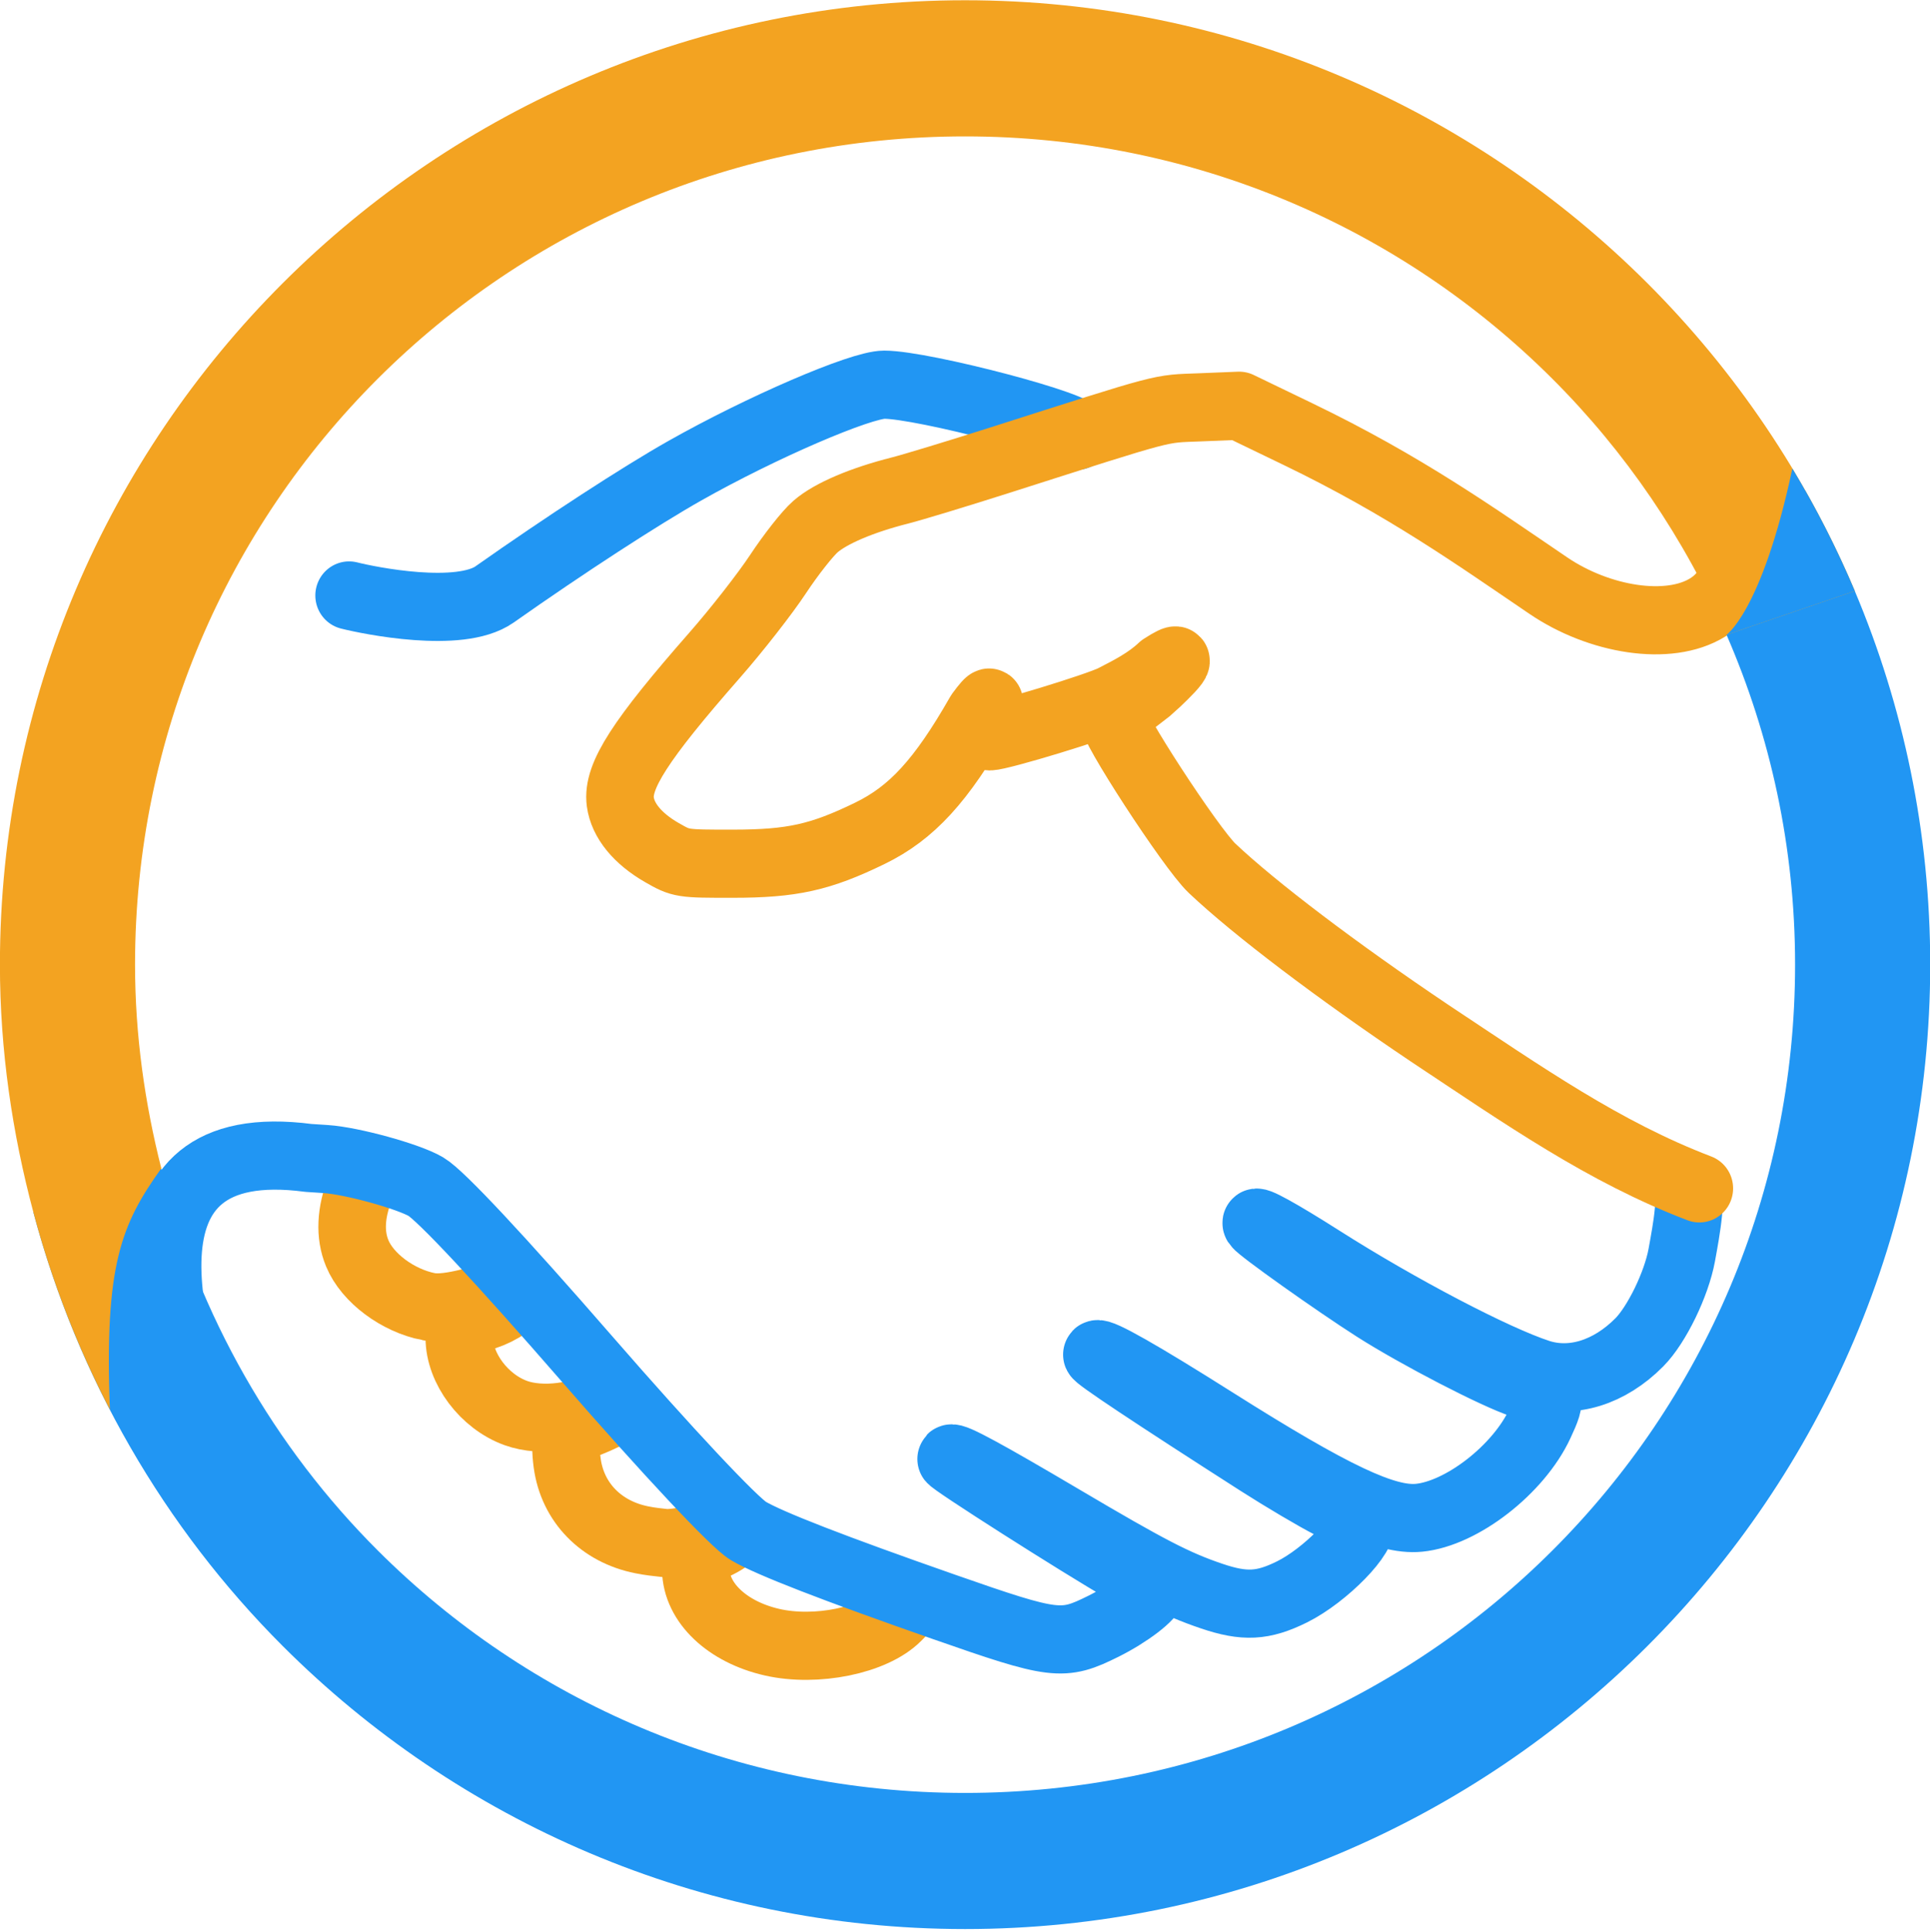 <?xml version="1.0" encoding="UTF-8" standalone="no"?>
<!-- Created with Inkscape (http://www.inkscape.org/) -->

<svg
   xmlns:dc="http://purl.org/dc/elements/1.1/"
   xmlns:cc="http://creativecommons.org/ns#"
   xmlns:rdf="http://www.w3.org/1999/02/22-rdf-syntax-ns#"
   xmlns:svg="http://www.w3.org/2000/svg"
   xmlns="http://www.w3.org/2000/svg"
   xmlns:xlink="http://www.w3.org/1999/xlink"
   xmlns:sodipodi="http://sodipodi.sourceforge.net/DTD/sodipodi-0.dtd"
   xmlns:inkscape="http://www.inkscape.org/namespaces/inkscape"
   width="215.052"
   height="215.184"
   viewBox="0 0 56.899 56.934"
   version="1.1"
   id="svg8"
   inkscape:version="0.92.4 (5da689c313, 2019-01-14)"
   sodipodi:docname="local_jobs.svg">
  <defs
     id="defs2">
    <linearGradient
       id="linearGradient5065"
       inkscape:collect="always">
      <stop
         id="stop5061"
         offset="0"
         style="stop-color:#2196f3;stop-opacity:1;" />
      <stop
         id="stop5063"
         offset="1"
         style="stop-color:#f3a321;stop-opacity:1" />
    </linearGradient>
    <linearGradient
       inkscape:collect="always"
       id="linearGradient4925">
      <stop
         style="stop-color:#2196f3;stop-opacity:1;"
         offset="0"
         id="stop4921" />
      <stop
         style="stop-color:#ff7043;stop-opacity:1"
         offset="1"
         id="stop4923" />
    </linearGradient>
    <linearGradient
       inkscape:collect="always"
       xlink:href="#linearGradient4925"
       id="linearGradient4927"
       x1="93.114"
       y1="381.472"
       x2="119.189"
       y2="381.841"
       gradientUnits="userSpaceOnUse" />
    <linearGradient
       inkscape:collect="always"
       xlink:href="#linearGradient5065"
       id="linearGradient5037"
       gradientUnits="userSpaceOnUse"
       x1="93.114"
       y1="381.472"
       x2="119.189"
       y2="381.841"
       gradientTransform="translate(0,-763.681)" />
  </defs>
  <sodipodi:namedview
     id="base"
     pagecolor="#ffffff"
     bordercolor="#666666"
     borderopacity="1.0"
     inkscape:pageopacity="0.0"
     inkscape:pageshadow="2"
     inkscape:zoom="3.3178776"
     inkscape:cx="242.20854"
     inkscape:cy="32.173467"
     inkscape:document-units="mm"
     inkscape:current-layer="g4885-7-0"
     showgrid="false"
     inkscape:window-width="3840"
     inkscape:window-height="2035"
     inkscape:window-x="827"
     inkscape:window-y="-13"
     inkscape:window-maximized="1"
     units="px"
     inkscape:snap-bbox="true"
     inkscape:snap-global="true"
     fit-margin-top="0"
     fit-margin-left="0"
     fit-margin-right="0"
     fit-margin-bottom="0"
     inkscape:lockguides="true">
    <inkscape:grid
       type="xygrid"
       id="grid815"
       spacingx="1.323"
       spacingy="1.323"
       dotted="false"
       visible="true"
       enabled="true"
       originx="1.991"
       originy="2.009" />
    <inkscape:grid
       type="xygrid"
       id="grid4520"
       enabled="false"
       originx="1.363"
       originy="1.961" />
  </sodipodi:namedview>
  <g
     inkscape:label="Livello 1"
     inkscape:groupmode="layer"
     id="layer1"
     transform="translate(1.991,-242.075)"
     style="display:none">
    <circle
       style="opacity:1;vector-effect:none;fill:none;fill-opacity:1;fill-rule:evenodd;stroke:#000000;stroke-width:0.265px;stroke-linecap:butt;stroke-linejoin:miter;stroke-miterlimit:4;stroke-dasharray:none;stroke-dashoffset:0;stroke-opacity:1;paint-order:markers fill stroke"
       id="path4532"
       cx="23.151"
       cy="267.234"
       r="23.151" />
    <path
       style="fill:none;stroke:#000000;stroke-width:0.265px;stroke-linecap:butt;stroke-linejoin:miter;stroke-opacity:1"
       d="M 52.917,297 35.719,279.802"
       id="path4534"
       inkscape:connector-curvature="0" />
    <path
       style="fill:#000000;stroke:none;stroke-width:0.265px;stroke-linecap:butt;stroke-linejoin:miter;stroke-opacity:1"
       d="m 79.375,287.74 c -1.461,0 -2.646,1.481 -2.646,3.307 0.451,2.443 1.323,2.185 1.323,4.63 -4.098,0.243 -5.292,0.976 -5.292,2.646 v 6.615 l 11.906,2.646 2e-6,-7.938 5.292,2.646 h 5.292 v -1.323 h -5.292 l -3.969,-3.969 c -1.416,-2.024 -1.937,-1.531 -5.292,-1.323 v -1.771 c 0.817,-0.59 1.322,-1.679 1.323,-2.859 0,-1.827 -1.185,-3.307 -2.646,-3.307 z"
       id="path4536"
       inkscape:connector-curvature="0"
       sodipodi:nodetypes="sccscccccccccccs" />
    <path
       style="fill:#f5f6f5;stroke-width:1"
       d="m 74.754,255.925 v -16.698 h 44.62 44.62 v 16.698 16.698 H 119.374 74.754 Z"
       id="path4619"
       inkscape:connector-curvature="0" />
    <path
       style="fill:#eba966;stroke-width:1"
       d="m 74.754,255.925 v -16.698 h 44.62 44.62 v 16.698 16.698 H 119.374 74.754 Z"
       id="path4692"
       inkscape:connector-curvature="0" />
    <path
       style="fill:#eba966;stroke-width:1"
       d="m 106.002,260.108 c 1.109,-5.352 2.147,-10.75 2.147,-11.162 0,-0.185 0.083,-0.157 -1.701,-0.586 -0.648,-0.156 -1.209,-0.273 -1.246,-0.261 -0.038,0.013 -0.234,0.759 -0.437,1.658 -0.203,0.899 -0.808,3.408 -1.344,5.574 -1.188,4.794 -1.304,5.286 -1.259,5.331 0.079,0.079 3.111,0.728 3.337,0.715 l 0.243,-0.015 z"
       id="path4690"
       inkscape:connector-curvature="0" />
    <path
       style="fill:#eba966;stroke-width:1"
       d="m 136.489,261.049 c 0.862,-0.192 1.584,-0.349 1.603,-0.349 0.019,0 0.035,-0.049 0.035,-0.108 0,-0.059 -0.562,-2.389 -1.25,-5.177 -0.687,-2.788 -1.348,-5.524 -1.469,-6.08 -0.282,-1.296 -0.268,-1.255 -0.406,-1.253 -0.065,9.4e-4 -0.729,0.151 -1.477,0.333 l -1.359,0.332 0.006,0.277 c 0.009,0.379 0.457,2.8 1.315,7.109 0.397,1.994 0.777,3.923 0.844,4.288 0.163,0.89 0.199,0.976 0.413,0.976 0.097,0 0.882,-0.157 1.744,-0.349 z"
       id="path4688"
       inkscape:connector-curvature="0" />
    <path
       style="fill:#eba966;stroke-width:1"
       d="m 99.979,260.961 c 0.499,-0.33 0.717,-1.094 0.458,-1.606 -0.262,-0.518 -0.642,-0.766 -1.177,-0.766 -1.448,0 -1.791,1.958 -0.443,2.529 0.285,0.121 0.86,0.043 1.162,-0.157 z"
       id="path4686"
       inkscape:connector-curvature="0" />
    <path
       style="fill:#eba966;stroke-width:1"
       d="m 141.565,261.076 c 0.516,-0.261 0.764,-0.64 0.769,-1.175 0.01,-1.154 -1.294,-1.754 -2.16,-0.993 -0.139,0.122 -0.296,0.324 -0.348,0.448 -0.199,0.476 -0.059,1.174 0.301,1.499 0.357,0.323 1.032,0.427 1.438,0.222 z"
       id="path4617"
       inkscape:connector-curvature="0" />
    <path
       style="fill:#2ea2b4;stroke-width:1"
       d="m 74.754,255.925 v -16.698 h 44.62 44.62 v 16.698 16.698 H 119.374 74.754 Z"
       id="path4682"
       inkscape:connector-curvature="0" />
    <path
       style="fill:#2ea2b4;stroke-width:1"
       d="m 121.693,268.791 c 0.494,-0.243 0.959,-0.595 0.955,-0.722 -0.001,-0.045 -0.244,-0.22 -0.54,-0.388 -0.866,-0.492 -3.439,-2.115 -3.406,-2.148 0.048,-0.048 0.675,0.287 2.185,1.171 1.7,0.995 2.219,1.261 2.929,1.499 0.646,0.217 1.007,0.198 1.578,-0.081 0.653,-0.32 1.465,-1.145 1.335,-1.356 -0.025,-0.04 -0.286,-0.195 -0.58,-0.343 -0.294,-0.149 -0.927,-0.519 -1.407,-0.823 -2.077,-1.317 -3.208,-2.062 -3.177,-2.094 0.059,-0.059 0.866,0.395 2.304,1.295 2.337,1.462 3.363,1.942 4.016,1.879 0.842,-0.081 1.958,-0.941 2.373,-1.828 0.256,-0.546 0.241,-0.579 -0.352,-0.771 -0.518,-0.168 -2.057,-0.957 -2.884,-1.479 -0.777,-0.49 -2.262,-1.536 -2.324,-1.636 -0.065,-0.105 0.459,0.181 1.277,0.696 1.521,0.958 3.396,1.93 4.265,2.211 0.649,0.21 1.383,-0.014 1.97,-0.602 0.342,-0.342 0.729,-1.129 0.833,-1.696 0.094,-0.508 0.027,-1.121 -0.14,-1.288 -0.068,-0.068 -0.434,-0.29 -0.813,-0.494 -2.179,-1.171 -6.875,-4.428 -8.265,-5.732 -0.414,-0.389 -2.029,-2.848 -1.932,-2.943 0.014,-0.014 0.333,-0.259 0.708,-0.545 0.632,-0.481 1.072,-0.934 0.989,-1.017 -0.019,-0.019 -0.137,0.061 -0.261,0.178 -0.285,0.269 -1.126,0.871 -1.441,1.032 -0.302,0.154 -2.217,0.732 -2.427,0.732 -0.186,2.8e-4 -0.189,-0.03 -0.052,-0.42 0.146,-0.413 0.083,-0.422 -0.147,-0.021 -0.751,1.304 -1.329,1.929 -2.151,2.325 -0.971,0.468 -1.526,0.59 -2.687,0.591 -1.003,4.8e-4 -1.014,-10e-4 -1.393,-0.216 -0.477,-0.271 -0.768,-0.622 -0.817,-0.988 -0.067,-0.497 0.387,-1.196 1.848,-2.845 0.434,-0.49 0.994,-1.199 1.246,-1.577 0.251,-0.378 0.583,-0.795 0.737,-0.927 0.297,-0.254 0.909,-0.513 1.655,-0.699 0.478,-0.119 3.288,-1.008 3.344,-1.058 0.182,-0.16 -2.884,-0.997 -3.652,-0.997 -0.465,0 -2.41,0.831 -3.913,1.672 -0.874,0.489 -2.351,1.44 -3.733,2.404 -0.683,0.477 -1.026,0.597 -1.419,0.498 -0.141,-0.035 -0.178,-0.088 -0.178,-0.249 0,-0.238 0.113,-0.196 -1.717,-0.633 -0.687,-0.164 -1.246,-0.265 -1.278,-0.231 -0.031,0.034 -0.219,0.791 -0.417,1.684 -0.198,0.893 -0.627,2.681 -0.952,3.974 -0.843,3.35 -1.632,6.632 -1.632,6.786 0,0.072 0.012,0.131 0.028,0.131 0.015,0 0.739,0.159 1.609,0.353 0.87,0.194 1.664,0.343 1.765,0.331 0.175,-0.021 0.192,-0.06 0.363,-0.858 l 0.18,-0.837 0.337,0.022 c 0.515,0.033 1.624,0.336 1.967,0.537 0.29,0.17 1.449,1.397 3.163,3.349 1.569,1.787 2.886,3.178 3.163,3.34 0.414,0.242 1.681,0.729 3.845,1.477 2.173,0.752 2.321,0.77 3.121,0.376 z"
       id="path4680"
       inkscape:connector-curvature="0" />
    <path
       style="fill:#2ea2b4;stroke-width:1"
       d="m 136.489,261.049 c 0.862,-0.192 1.584,-0.349 1.603,-0.349 0.019,0 0.035,-0.049 0.035,-0.108 0,-0.059 -0.562,-2.389 -1.25,-5.177 -0.687,-2.788 -1.348,-5.524 -1.469,-6.08 -0.282,-1.296 -0.268,-1.255 -0.406,-1.253 -0.065,9.4e-4 -0.729,0.151 -1.477,0.334 l -1.359,0.332 0.009,0.555 c 0.005,0.305 0.108,1.104 0.23,1.775 0.396,2.179 1.677,8.533 1.779,8.819 0.054,0.153 0.148,0.525 0.208,0.825 0.06,0.301 0.127,0.575 0.149,0.61 0.069,0.112 0.347,0.071 1.948,-0.285 z"
       id="path4678"
       inkscape:connector-curvature="0" />
    <path
       style="fill:#2ea2b4;stroke-width:1"
       d="m 99.851,261.05 c 0.437,-0.223 0.653,-0.565 0.686,-1.087 0.024,-0.381 0.003,-0.486 -0.154,-0.753 -0.251,-0.429 -0.807,-0.708 -1.28,-0.643 -1.092,0.15 -1.562,1.518 -0.774,2.252 0.421,0.392 1.027,0.484 1.522,0.232 z"
       id="path4676"
       inkscape:connector-curvature="0" />
    <path
       style="fill:#2ea2b4;stroke-width:1"
       d="m 141.565,261.076 c 0.516,-0.261 0.764,-0.64 0.769,-1.175 0.01,-1.154 -1.294,-1.754 -2.16,-0.993 -0.139,0.122 -0.296,0.324 -0.348,0.448 -0.199,0.476 -0.059,1.174 0.301,1.499 0.357,0.323 1.032,0.427 1.438,0.222 z"
       id="path4615"
       inkscape:connector-curvature="0" />
    <path
       style="fill:#53848a;stroke-width:1"
       d="m 115.14,270.741 c -0.959,-0.204 -1.639,-0.843 -1.797,-1.688 -0.045,-0.242 -0.056,-0.249 -0.441,-0.293 -0.602,-0.069 -1.014,-0.231 -1.359,-0.535 -0.4,-0.352 -0.619,-0.806 -0.669,-1.386 l -0.039,-0.456 -0.375,-0.054 c -0.503,-0.072 -1.02,-0.365 -1.307,-0.741 -0.233,-0.305 -0.444,-0.861 -0.444,-1.17 0,-0.118 -0.05,-0.171 -0.192,-0.203 -1.385,-0.306 -2.064,-1.205 -1.814,-2.4 0.07,-0.336 -0.016,-0.439 -0.376,-0.447 l -0.303,-0.007 -0.142,0.692 c -0.082,0.398 -0.181,0.705 -0.233,0.723 -0.05,0.017 -0.837,-0.135 -1.75,-0.337 -0.912,-0.202 -1.705,-0.349 -1.761,-0.328 -0.063,0.024 -0.175,0.332 -0.29,0.795 -0.425,1.717 -0.869,3.161 -0.971,3.161 -0.06,0 -5.882,-1.97 -7.421,-2.511 -1.602,-0.563 -1.836,-0.664 -1.872,-0.806 -0.022,-0.089 -0.085,-0.199 -0.139,-0.244 -0.083,-0.069 -0.098,-1.513 -0.098,-9.554 0,-9.063 0.005,-9.473 0.125,-9.473 0.069,0 0.39,0.076 0.715,0.169 0.324,0.093 2.205,0.613 4.18,1.156 5.667,1.557 8.786,2.469 8.863,2.593 0.025,0.04 -1.4e-4,0.265 -0.055,0.5 -0.055,0.235 -0.258,1.131 -0.451,1.99 -0.193,0.859 -0.616,2.616 -0.94,3.904 -0.84,3.342 -1.629,6.623 -1.629,6.777 0,0.072 0.012,0.131 0.028,0.131 0.015,0 0.739,0.159 1.609,0.353 0.87,0.194 1.664,0.343 1.765,0.331 0.175,-0.021 0.192,-0.06 0.363,-0.858 l 0.18,-0.837 0.337,0.022 c 0.515,0.033 1.624,0.336 1.967,0.537 0.29,0.17 1.449,1.397 3.163,3.349 1.568,1.786 2.886,3.178 3.163,3.34 0.421,0.246 1.985,0.841 4.042,1.538 2.046,0.693 2.138,0.703 2.933,0.311 0.486,-0.239 0.95,-0.591 0.947,-0.718 -10e-4,-0.045 -0.244,-0.22 -0.54,-0.388 -0.866,-0.492 -3.439,-2.115 -3.406,-2.148 0.048,-0.048 0.675,0.287 2.185,1.171 1.7,0.995 2.219,1.261 2.929,1.499 0.646,0.217 1.007,0.198 1.578,-0.081 0.653,-0.32 1.465,-1.145 1.335,-1.356 -0.025,-0.04 -0.286,-0.195 -0.58,-0.343 -0.294,-0.149 -0.927,-0.519 -1.407,-0.823 -2.077,-1.317 -3.208,-2.062 -3.177,-2.094 0.059,-0.059 0.866,0.395 2.304,1.295 2.337,1.462 3.363,1.942 4.016,1.879 0.842,-0.081 1.958,-0.941 2.373,-1.828 0.256,-0.546 0.241,-0.579 -0.352,-0.771 -0.518,-0.168 -2.057,-0.957 -2.884,-1.479 -0.777,-0.49 -2.262,-1.536 -2.324,-1.636 -0.065,-0.105 0.459,0.181 1.277,0.696 1.521,0.958 3.396,1.93 4.265,2.211 0.649,0.21 1.383,-0.014 1.97,-0.602 0.342,-0.342 0.729,-1.129 0.833,-1.696 0.094,-0.508 0.027,-1.121 -0.14,-1.288 -0.068,-0.068 -0.434,-0.29 -0.813,-0.494 -2.179,-1.171 -6.875,-4.428 -8.265,-5.732 -0.414,-0.389 -2.029,-2.848 -1.932,-2.943 0.014,-0.014 0.333,-0.259 0.708,-0.545 0.632,-0.481 1.072,-0.934 0.989,-1.017 -0.019,-0.019 -0.137,0.061 -0.261,0.178 -0.285,0.269 -1.126,0.871 -1.441,1.032 -0.302,0.154 -2.217,0.732 -2.427,0.732 -0.186,2.8e-4 -0.189,-0.03 -0.052,-0.42 0.146,-0.413 0.083,-0.422 -0.147,-0.021 -0.751,1.304 -1.329,1.929 -2.151,2.325 -0.971,0.468 -1.526,0.59 -2.687,0.591 -1.003,4.8e-4 -1.014,-10e-4 -1.393,-0.216 -0.477,-0.271 -0.768,-0.622 -0.817,-0.988 -0.067,-0.497 0.387,-1.196 1.848,-2.845 0.434,-0.49 0.994,-1.199 1.246,-1.577 0.251,-0.378 0.583,-0.795 0.737,-0.927 0.297,-0.254 0.909,-0.513 1.655,-0.699 0.478,-0.119 3.288,-1.008 3.344,-1.058 0.182,-0.16 -2.884,-0.997 -3.652,-0.997 -0.465,0 -2.41,0.831 -3.913,1.672 -0.875,0.489 -2.35,1.439 -3.74,2.409 -0.559,0.39 -0.735,0.477 -1.02,0.504 -0.19,0.018 -0.397,0.004 -0.461,-0.032 -0.081,-0.045 0.02,-0.065 0.331,-0.065 0.442,0 0.455,-0.006 1.136,-0.491 2.546,-1.814 4.485,-2.926 6.54,-3.752 0.814,-0.327 0.843,-0.333 1.394,-0.294 0.599,0.043 2.12,0.407 2.942,0.705 0.273,0.099 0.552,0.18 0.621,0.18 0.068,0 0.472,-0.113 0.898,-0.252 0.627,-0.204 0.912,-0.258 1.506,-0.284 l 0.732,-0.033 1.604,0.796 c 2.281,1.131 3.696,2.01 4.84,3.008 0.436,0.38 0.753,0.529 1.13,0.529 0.177,3.5e-4 0.187,0.022 0.268,0.576 0.217,1.484 1.886,9.899 2.012,10.144 0.035,0.067 0.103,0.342 0.152,0.61 0.128,0.702 0.175,0.802 0.381,0.802 0.097,0 0.882,-0.157 1.744,-0.349 0.862,-0.192 1.584,-0.349 1.603,-0.349 0.081,0 -0.02,-0.44 -1.182,-5.145 -1.36,-5.506 -1.763,-7.261 -1.794,-7.818 l -0.021,-0.379 2.008,-0.578 c 3.236,-0.932 11.407,-3.159 11.591,-3.159 0.047,0 0.105,0.051 0.13,0.114 0.024,0.063 0.042,4.435 0.04,9.716 -0.003,7.4 -0.024,9.626 -0.088,9.705 -0.046,0.057 -0.9,0.344 -1.897,0.638 -0.997,0.294 -3.083,0.924 -4.636,1.399 -2.132,0.653 -2.843,0.844 -2.902,0.783 -0.107,-0.11 -0.382,-0.98 -0.719,-2.277 -0.433,-1.667 -0.41,-1.604 -0.572,-1.604 -0.079,0 -0.862,0.16 -1.74,0.356 -0.878,0.196 -1.639,0.34 -1.691,0.32 -0.055,-0.021 -0.147,-0.295 -0.22,-0.652 -0.151,-0.742 -0.219,-0.838 -0.535,-0.747 l -0.229,0.066 0.021,0.556 c 0.025,0.672 -0.065,1.076 -0.406,1.811 -0.177,0.382 -0.376,0.673 -0.629,0.924 -0.377,0.374 -1.218,0.854 -1.495,0.854 -0.221,0 -0.361,0.138 -0.459,0.453 -0.307,0.985 -1.399,1.979 -2.464,2.241 -0.354,0.087 -0.52,0.096 -0.742,0.04 -0.209,-0.053 -0.303,-0.051 -0.351,0.008 -0.036,0.044 -0.188,0.24 -0.337,0.434 -0.803,1.047 -2.006,1.474 -3.041,1.081 -0.659,-0.251 -0.668,-0.25 -1.048,0.046 -0.662,0.518 -1.438,0.855 -1.967,0.855 -0.146,0 -0.766,-0.172 -1.379,-0.383 -0.613,-0.211 -1.153,-0.383 -1.201,-0.383 -0.048,-1.4e-4 -0.242,0.111 -0.432,0.248 -0.19,0.136 -0.524,0.311 -0.742,0.388 -0.451,0.159 -1.381,0.226 -1.822,0.132 z"
       id="path4672"
       inkscape:connector-curvature="0" />
    <path
       style="fill:#53848a;stroke-width:1"
       d="m 99.851,261.05 c 0.437,-0.223 0.653,-0.565 0.686,-1.087 0.024,-0.381 0.003,-0.486 -0.154,-0.753 -0.251,-0.429 -0.807,-0.708 -1.28,-0.643 -1.092,0.15 -1.562,1.518 -0.774,2.252 0.421,0.392 1.027,0.484 1.522,0.232 z"
       id="path4670"
       inkscape:connector-curvature="0" />
    <path
       style="fill:#53848a;stroke-width:1"
       d="m 141.565,261.076 c 0.516,-0.261 0.764,-0.64 0.769,-1.175 0.01,-1.154 -1.294,-1.754 -2.16,-0.993 -0.139,0.122 -0.296,0.324 -0.348,0.448 -0.199,0.476 -0.059,1.174 0.301,1.499 0.357,0.323 1.032,0.427 1.438,0.222 z"
       id="path4613"
       inkscape:connector-curvature="0" />
    <path
       style="fill:#a76329;stroke-width:1"
       d="m 115.194,269.102 c -0.883,-0.199 -1.49,-0.77 -1.498,-1.408 -0.004,-0.326 -0.002,-0.329 0.304,-0.443 0.17,-0.063 0.36,-0.179 0.424,-0.257 0.115,-0.142 0.116,-0.142 0.567,0.077 0.248,0.121 1.007,0.423 1.685,0.672 0.678,0.249 1.233,0.487 1.234,0.529 4.9e-4,0.042 -0.115,0.191 -0.256,0.332 -0.463,0.463 -1.596,0.693 -2.458,0.499 z"
       id="path4666"
       inkscape:connector-curvature="0" />
    <path
       style="fill:#a76329;stroke-width:1"
       d="m 112.634,267.112 c -0.799,-0.158 -1.357,-0.727 -1.462,-1.491 -0.065,-0.477 0.004,-0.644 0.306,-0.74 0.144,-0.046 0.394,-0.155 0.556,-0.243 l 0.294,-0.161 1.045,1.136 c 1.028,1.117 1.043,1.138 0.907,1.261 -0.141,0.128 -0.866,0.312 -1.181,0.301 -0.096,-0.003 -0.305,-0.032 -0.465,-0.064 z"
       id="path4664"
       inkscape:connector-curvature="0" />
    <path
       style="fill:#a76329;stroke-width:1"
       d="m 110.165,264.649 c -0.622,-0.222 -1.109,-0.865 -1.109,-1.462 0,-0.313 0.004,-0.319 0.261,-0.366 0.33,-0.06 0.629,-0.207 0.86,-0.422 l 0.18,-0.168 0.911,1.028 0.911,1.028 -0.22,0.135 c -0.505,0.31 -1.285,0.409 -1.794,0.227 z"
       id="path4662"
       inkscape:connector-curvature="0" />
    <path
       style="fill:#a76329;stroke-width:1"
       d="m 97.168,263.462 c -3.905,-1.325 -5.531,-1.902 -5.665,-2.01 -0.117,-0.095 -0.129,-17.902 -0.012,-17.902 0.041,0 0.473,0.112 0.959,0.249 0.486,0.137 2.201,0.61 3.812,1.05 2.968,0.812 6.949,1.942 8.202,2.329 0.645,0.199 0.687,0.223 0.687,0.398 0,0.103 -0.045,0.313 -0.1,0.468 -0.055,0.155 -0.214,0.815 -0.353,1.466 -0.139,0.652 -0.566,2.44 -0.95,3.974 -1.054,4.217 -1.735,7.074 -1.735,7.279 0,0.217 -0.858,3.408 -0.991,3.684 -0.05,0.104 -0.138,0.196 -0.195,0.204 -0.057,0.008 -1.704,-0.528 -3.66,-1.191 z"
       id="path4660"
       inkscape:connector-curvature="0" />
    <path
       style="fill:#a76329;stroke-width:1"
       d="m 99.919,261.13 c 0.519,-0.268 0.86,-0.975 0.738,-1.53 -0.084,-0.38 -0.42,-0.821 -0.749,-0.98 -0.9,-0.436 -1.969,0.136 -2.061,1.102 -0.11,1.148 1.05,1.936 2.072,1.409 z"
       id="path4658"
       inkscape:connector-curvature="0" />
    <path
       style="fill:#a76329;stroke-width:1"
       d="m 139.219,264.378 c -0.297,-0.832 -0.951,-3.301 -0.951,-3.592 0,-0.226 -0.75,-3.391 -1.424,-6.012 -0.466,-1.81 -1.147,-4.664 -1.397,-5.852 -0.1,-0.477 -0.208,-0.901 -0.24,-0.941 -0.107,-0.138 -0.144,-0.512 -0.057,-0.584 0.046,-0.038 1.079,-0.354 2.296,-0.702 1.978,-0.566 3.905,-1.096 9.522,-2.619 0.932,-0.253 1.724,-0.441 1.76,-0.419 0.041,0.025 0.066,3.456 0.066,9.102 v 9.061 l -0.157,0.067 c -0.086,0.037 -0.706,0.227 -1.377,0.423 -0.671,0.196 -2.7,0.808 -4.51,1.361 -1.809,0.553 -3.32,1.005 -3.358,1.005 -0.038,0 -0.116,-0.133 -0.175,-0.296 z"
       id="path4656"
       inkscape:connector-curvature="0" />
    <path
       style="fill:#a76329;stroke-width:1"
       d="m 141.662,261.151 c 0.498,-0.248 0.74,-0.616 0.776,-1.179 0.022,-0.34 -0.004,-0.495 -0.117,-0.718 -0.415,-0.813 -1.381,-1.053 -2.125,-0.528 -0.901,0.635 -0.753,1.996 0.268,2.469 0.389,0.18 0.777,0.166 1.198,-0.044 z"
       id="path4654"
       inkscape:connector-curvature="0" />
    <path
       style="fill:#a76329;stroke-width:1"
       d="m 108.452,262.58 c -0.61,-0.121 -1.2,-0.558 -1.4,-1.037 -0.15,-0.359 -0.131,-0.789 0.057,-1.262 0.162,-0.408 0.174,-0.42 0.377,-0.376 0.72,0.155 0.963,0.309 1.733,1.099 0.416,0.427 0.807,0.851 0.868,0.942 0.106,0.159 0.102,0.174 -0.105,0.359 -0.127,0.113 -0.364,0.225 -0.575,0.27 -0.402,0.086 -0.539,0.087 -0.956,0.004 z"
       id="path4652"
       inkscape:connector-curvature="0" />
    <path
       style="fill:#a76329;stroke-width:1"
       d="m 132.062,259.78 c -1.044,-0.58 -1.403,-0.807 -3.974,-2.518 -1.818,-1.21 -3.436,-2.425 -4.264,-3.202 -0.414,-0.389 -2.029,-2.848 -1.932,-2.943 0.014,-0.014 0.333,-0.259 0.708,-0.545 0.632,-0.481 1.072,-0.934 0.989,-1.017 -0.019,-0.019 -0.137,0.061 -0.261,0.178 -0.285,0.269 -1.126,0.871 -1.441,1.032 -0.302,0.154 -2.217,0.732 -2.427,0.732 -0.186,2.8e-4 -0.189,-0.03 -0.052,-0.42 0.146,-0.413 0.083,-0.422 -0.147,-0.021 -0.751,1.304 -1.329,1.929 -2.151,2.325 -0.971,0.468 -1.526,0.59 -2.687,0.591 -1.003,4.8e-4 -1.014,-0.001 -1.393,-0.216 -0.477,-0.271 -0.768,-0.622 -0.817,-0.988 -0.067,-0.497 0.387,-1.196 1.848,-2.845 0.434,-0.49 0.994,-1.199 1.246,-1.577 0.251,-0.378 0.583,-0.795 0.737,-0.927 0.297,-0.254 0.909,-0.513 1.655,-0.699 0.249,-0.062 1.128,-0.326 1.952,-0.587 3.374,-1.066 3.111,-0.997 3.939,-1.03 l 0.767,-0.03 1.15,0.549 c 2.194,1.048 3.973,2.127 5.061,3.068 0.699,0.605 0.773,0.645 1.203,0.645 h 0.347 l 0.045,0.296 c 0.145,0.957 0.698,3.874 1.297,6.843 0.378,1.875 0.673,3.432 0.656,3.46 -0.017,0.028 -0.212,0.074 -0.433,0.102 -0.221,0.028 -0.48,0.09 -0.576,0.138 -0.16,0.081 -0.246,0.048 -1.046,-0.396 z"
       id="path4611"
       inkscape:connector-curvature="0" />
    <path
       style="fill:#194c56;stroke-width:1"
       d="m 97.168,263.462 c -3.905,-1.325 -5.531,-1.902 -5.665,-2.01 -0.117,-0.095 -0.129,-17.902 -0.012,-17.902 0.041,0 0.473,0.112 0.959,0.249 0.486,0.137 2.201,0.61 3.812,1.05 2.968,0.812 6.949,1.942 8.202,2.329 0.645,0.199 0.687,0.223 0.687,0.398 0,0.103 -0.045,0.313 -0.1,0.468 -0.055,0.155 -0.214,0.815 -0.353,1.466 -0.139,0.652 -0.566,2.44 -0.95,3.974 -1.054,4.217 -1.735,7.074 -1.735,7.279 0,0.217 -0.858,3.408 -0.991,3.684 -0.05,0.104 -0.138,0.196 -0.195,0.204 -0.057,0.008 -1.704,-0.528 -3.66,-1.191 z"
       id="path4648"
       inkscape:connector-curvature="0" />
    <path
       style="fill:#194c56;stroke-width:1"
       d="m 99.919,261.13 c 0.519,-0.268 0.86,-0.975 0.738,-1.53 -0.084,-0.38 -0.42,-0.821 -0.749,-0.98 -0.9,-0.436 -1.969,0.136 -2.061,1.102 -0.11,1.148 1.05,1.936 2.072,1.409 z"
       id="path4646"
       inkscape:connector-curvature="0" />
    <path
       style="fill:#194c56;stroke-width:1"
       d="m 139.219,264.378 c -0.297,-0.832 -0.951,-3.301 -0.951,-3.592 0,-0.226 -0.75,-3.391 -1.424,-6.012 -0.466,-1.81 -1.147,-4.664 -1.397,-5.852 -0.1,-0.477 -0.208,-0.901 -0.24,-0.941 -0.107,-0.138 -0.144,-0.512 -0.057,-0.584 0.046,-0.038 1.079,-0.354 2.296,-0.702 1.978,-0.566 3.905,-1.096 9.522,-2.619 0.932,-0.253 1.724,-0.441 1.76,-0.419 0.041,0.025 0.066,3.456 0.066,9.102 v 9.061 l -0.157,0.067 c -0.086,0.037 -0.706,0.227 -1.377,0.423 -0.671,0.196 -2.7,0.808 -4.51,1.361 -1.809,0.553 -3.32,1.005 -3.358,1.005 -0.038,0 -0.116,-0.133 -0.175,-0.296 z"
       id="path4644"
       inkscape:connector-curvature="0" />
    <path
       style="fill:#194c56;stroke-width:1"
       d="m 141.662,261.151 c 0.498,-0.248 0.74,-0.616 0.776,-1.179 0.022,-0.34 -0.004,-0.495 -0.117,-0.718 -0.415,-0.813 -1.381,-1.053 -2.125,-0.528 -0.901,0.635 -0.753,1.996 0.268,2.469 0.389,0.18 0.777,0.166 1.198,-0.044 z"
       id="path4609"
       inkscape:connector-curvature="0" />
    <g
       id="g4769">
      <path
         sodipodi:nodetypes="cccsccccccssccccccsccccccssccccccccccccccscsccccccccc"
         inkscape:connector-curvature="0"
         style="fill:none;stroke:#000000;stroke-width:1"
         d="m 47.035,349.989 c 0.494,-0.243 0.959,-0.595 0.955,-0.722 -10e-4,-0.045 -0.244,-0.22 -0.54,-0.388 -0.866,-0.492 -3.439,-2.115 -3.406,-2.148 0.048,-0.048 0.675,0.287 2.185,1.171 1.7,0.995 2.219,1.261 2.929,1.499 0.646,0.217 1.007,0.198 1.578,-0.081 0.653,-0.32 1.465,-1.145 1.335,-1.356 -0.025,-0.04 -0.286,-0.195 -0.58,-0.343 -0.294,-0.149 -0.927,-0.519 -1.407,-0.823 -2.077,-1.317 -3.208,-2.062 -3.177,-2.094 0.059,-0.059 0.866,0.395 2.304,1.295 2.337,1.462 3.363,1.942 4.016,1.879 0.842,-0.081 1.958,-0.941 2.373,-1.828 0.256,-0.546 0.241,-0.579 -0.352,-0.771 -0.518,-0.168 -2.057,-0.957 -2.884,-1.479 -0.777,-0.49 -2.262,-1.536 -2.324,-1.636 -0.065,-0.105 0.459,0.181 1.277,0.696 1.521,0.958 3.396,1.93 4.265,2.211 0.649,0.21 1.383,-0.014 1.97,-0.602 0.342,-0.342 0.729,-1.129 0.833,-1.696 0.094,-0.508 0.027,-1.121 -0.14,-1.288 -0.068,-0.068 -0.434,-0.29 -0.813,-0.494 -2.179,-1.171 -6.875,-4.428 -8.265,-5.732 -0.414,-0.389 -2.029,-2.848 -1.932,-2.943 0.014,-0.014 0.333,-0.259 0.708,-0.545 0.632,-0.481 1.072,-0.934 0.989,-1.017 -0.019,-0.019 -0.137,0.061 -0.261,0.178 -0.285,0.269 -1.126,0.871 -1.441,1.032 -0.302,0.154 -2.217,0.732 -2.427,0.732 -0.186,2.8e-4 -0.189,-0.03 -0.052,-0.42 0.146,-0.413 0.083,-0.422 -0.147,-0.021 -0.751,1.304 -1.329,1.929 -2.151,2.325 -0.971,0.468 -1.526,0.59 -2.687,0.591 -1.003,4.8e-4 -1.014,-10e-4 -1.393,-0.216 -0.477,-0.271 -0.768,-0.622 -0.817,-0.988 -0.067,-0.497 0.387,-1.196 1.848,-2.845 0.434,-0.49 0.994,-1.199 1.246,-1.577 0.251,-0.378 0.583,-0.795 0.737,-0.927 0.297,-0.254 0.909,-0.513 1.655,-0.699 0.478,-0.119 3.288,-1.008 3.344,-1.058 0.182,-0.16 -2.884,-0.997 -3.652,-0.997 -0.465,0 -2.41,0.831 -3.913,1.672 -0.874,0.489 -2.351,1.44 -3.733,2.404 -0.683,0.477 -1.026,0.597 -1.419,0.498 l -2.231,10.45 0.337,0.022 c 0.515,0.033 1.624,0.336 1.967,0.537 0.29,0.17 1.449,1.397 3.163,3.349 1.569,1.787 2.886,3.178 3.163,3.34 0.414,0.242 1.681,0.729 3.845,1.477 2.173,0.752 2.321,0.77 3.121,0.376 z"
         id="path4696" />
      <path
         inkscape:connector-curvature="0"
         id="path4698"
         d="m 49.7,326.273 -0.767,0.03 c -0.828,0.032 -0.565,-0.036 -3.939,1.029 -0.824,0.26 -1.703,0.525 -1.952,0.587 -0.746,0.186 -1.358,0.445 -1.655,0.699 -0.154,0.132 -0.486,0.549 -0.737,0.927 -0.251,0.378 -0.812,1.087 -1.245,1.577 -1.461,1.649 -1.915,2.348 -1.848,2.845 0.049,0.365 0.34,0.717 0.817,0.988 0.379,0.215 0.39,0.216 1.393,0.216 1.161,-5.8e-4 1.716,-0.123 2.687,-0.591 0.822,-0.396 1.401,-1.021 2.151,-2.325 0.231,-0.401 0.293,-0.392 0.147,0.021 -0.138,0.39 -0.134,0.42 0.052,0.42 0.21,-3.4e-4 2.125,-0.578 2.427,-0.732 0.315,-0.161 1.156,-0.763 1.441,-1.032 0.124,-0.117 0.241,-0.197 0.26,-0.178 0.083,0.084 -0.357,0.536 -0.989,1.018 -0.375,0.286 -0.694,0.531 -0.708,0.545 -0.097,0.095 1.518,2.554 1.933,2.943 0.828,0.777 2.445,1.991 4.263,3.201 2.571,1.711 2.929,1.939 3.974,2.518 0.8,0.444 0.886,0.477 1.046,0.396 0.096,-0.048 0.355,-0.111 0.576,-0.138 0.221,-0.028 0.416,-0.074 0.434,-0.102 0.017,-0.028 -0.278,-1.585 -0.656,-3.46 -0.599,-2.968 -1.151,-5.886 -1.297,-6.842 l -0.045,-0.296 H 57.115 c -0.43,0 -0.504,-0.04 -1.203,-0.645 -1.088,-0.942 -2.868,-2.02 -5.061,-3.068 z m -16.994,14.815 c -0.097,0.004 -0.134,0.087 -0.255,0.393 -0.188,0.473 -0.208,0.902 -0.057,1.261 0.2,0.479 0.79,0.917 1.4,1.037 v -5.2e-4 c 0.417,0.083 0.554,0.082 0.956,-0.004 0.211,-0.045 0.448,-0.156 0.575,-0.27 0.207,-0.185 0.211,-0.201 0.105,-0.359 -0.061,-0.091 -0.451,-0.515 -0.868,-0.942 -0.77,-0.79 -1.013,-0.944 -1.733,-1.099 -0.051,-0.011 -0.09,-0.018 -0.122,-0.017 z m 2.993,2.342 -0.18,0.168 c -0.231,0.216 -0.53,0.362 -0.86,0.422 -0.257,0.046 -0.261,0.053 -0.261,0.366 0,0.597 0.488,1.24 1.109,1.462 0.51,0.182 1.289,0.084 1.794,-0.226 l 0.22,-0.135 -0.911,-1.028 z m 1.971,2.247 -0.295,0.161 c -0.162,0.088 -0.412,0.198 -0.556,0.243 -0.302,0.096 -0.372,0.263 -0.306,0.739 0.105,0.763 0.663,1.332 1.462,1.49 v 5.1e-4 c 0.16,0.032 0.369,0.061 0.465,0.064 0.316,0.011 1.04,-0.174 1.181,-0.301 0.136,-0.123 0.121,-0.144 -0.907,-1.261 z m 2.253,2.418 c -0.071,-0.01 -0.1,0.026 -0.158,0.097 -0.063,0.078 -0.254,0.194 -0.423,0.257 -0.306,0.114 -0.308,0.118 -0.304,0.443 0.009,0.639 0.616,1.209 1.499,1.408 0.862,0.195 1.995,-0.035 2.458,-0.498 0.141,-0.141 0.256,-0.291 0.256,-0.332 -5e-4,-0.042 -0.556,-0.279 -1.234,-0.529 -0.678,-0.249 -1.436,-0.552 -1.685,-0.673 -0.226,-0.11 -0.338,-0.164 -0.409,-0.174 z"
         style="fill:none;stroke:#000000;stroke-width:1" />
    </g>
    <rect
       style="opacity:1;vector-effect:none;fill:#2196f3;fill-opacity:1;fill-rule:evenodd;stroke:none;stroke-width:0.265px;stroke-linecap:butt;stroke-linejoin:miter;stroke-miterlimit:4;stroke-dasharray:none;stroke-dashoffset:0;stroke-opacity:1;paint-order:markers fill stroke"
       id="rect4757"
       width="11.278"
       height="11.278"
       x="-20.412"
       y="217.606" />
    <rect
       y="217.606"
       x="-5.864"
       height="11.278"
       width="11.278"
       id="rect4759"
       style="opacity:1;vector-effect:none;fill:#6ec6ff;fill-opacity:1;fill-rule:evenodd;stroke:none;stroke-width:0.265px;stroke-linecap:butt;stroke-linejoin:miter;stroke-miterlimit:4;stroke-dasharray:none;stroke-dashoffset:0;stroke-opacity:1;paint-order:markers fill stroke" />
    <rect
       y="217.606"
       x="7.669"
       height="11.278"
       width="11.278"
       id="rect4761"
       style="opacity:1;vector-effect:none;fill:#ff7043;fill-opacity:1;fill-rule:evenodd;stroke:none;stroke-width:0.265px;stroke-linecap:butt;stroke-linejoin:miter;stroke-miterlimit:4;stroke-dasharray:none;stroke-dashoffset:0;stroke-opacity:1;paint-order:markers fill stroke" />
    <rect
       style="opacity:1;vector-effect:none;fill:#ffa270;fill-opacity:1;fill-rule:evenodd;stroke:none;stroke-width:0.265px;stroke-linecap:butt;stroke-linejoin:miter;stroke-miterlimit:4;stroke-dasharray:none;stroke-dashoffset:0;stroke-opacity:1;paint-order:markers fill stroke"
       id="rect4763"
       width="11.278"
       height="11.278"
       x="22.217"
       y="217.606" />
    <g
       id="g4793">
      <path
         sodipodi:nodetypes="cccccccccccccsccccccccccccccccccccccccc"
         inkscape:connector-curvature="0"
         transform="matrix(0.265,0,0,0.265,0,244.083)"
         id="path4785"
         d="m -108.762,296.404 c -0.365,0.015 -0.505,0.33 -0.965,1.486 -0.71,1.788 -0.784,3.409 -0.217,4.768 0.756,1.81 2.987,3.464 5.291,3.92 v -0.002 c 1.576,0.313 2.093,0.31 3.613,-0.016 0.797,-0.171 1.692,-0.591 2.172,-1.02 0.781,-0.698 0.798,-0.758 0.396,-1.357 -0.231,-0.345 -1.706,-1.947 -3.279,-3.561 -2.209,-2.782 -4.324,-4.178 -7.012,-4.219 z m 11.311,8.852 -0.682,0.635 c -0.872,0.815 -2.002,1.37 -3.25,1.596 -0.973,0.176 -0.988,0.199 -0.988,1.383 0,2.258 1.843,4.685 4.193,5.525 1.926,0.688 4.873,0.317 6.781,-0.855 l 0.83,-0.51 -3.443,-3.887 z M -90,313.748 l -1.113,0.607 c -0.612,0.334 -1.558,0.748 -2.102,0.92 -1.143,0.363 -1.405,0.993 -1.158,2.795 0.395,2.885 2.508,5.036 5.527,5.633 v 0.002 c 0.605,0.119 1.395,0.229 1.758,0.24 1.193,0.042 3.932,-0.656 4.465,-1.139 0.514,-0.465 0.457,-0.543 -3.428,-4.766 z m 8.514,9.141 c -0.268,-0.038 -0.378,0.097 -0.596,0.365 -0.239,0.296 -0.958,0.733 -1.6,0.973 -1.157,0.431 -1.166,0.445 -1.15,1.676 0.033,2.414 2.328,4.57 5.664,5.322 3.26,0.735 7.539,-0.131 9.291,-1.883 0.534,-0.534 0.969,-1.099 0.967,-1.256 -0.002,-0.157 -2.1,-1.056 -4.662,-1.998 -2.562,-0.942 -5.428,-2.087 -6.367,-2.543 -0.853,-0.414 -1.279,-0.62 -1.547,-0.656 z"
         style="fill:none;stroke:#ff7043;stroke-width:3.78;stroke-opacity:1" />
      <path
         id="path4771"
         d="m -14.448,331.409 c 0.494,-0.243 0.959,-0.595 0.955,-0.722 -10e-4,-0.045 -0.244,-0.22 -0.54,-0.388 -0.866,-0.492 -3.439,-2.115 -3.406,-2.148 0.048,-0.048 0.675,0.287 2.185,1.171 1.7,0.995 2.219,1.261 2.929,1.499 0.646,0.217 1.007,0.198 1.578,-0.081 0.653,-0.32 1.465,-1.145 1.335,-1.356 -0.025,-0.04 -0.286,-0.195 -0.58,-0.343 -0.294,-0.149 -0.927,-0.519 -1.407,-0.823 -2.077,-1.317 -3.208,-2.062 -3.177,-2.094 0.059,-0.059 0.866,0.395 2.304,1.295 2.337,1.462 3.363,1.942 4.016,1.879 0.842,-0.081 1.958,-0.941 2.373,-1.828 0.256,-0.546 0.241,-0.579 -0.352,-0.771 -0.518,-0.168 -2.057,-0.957 -2.884,-1.479 -0.777,-0.49 -2.262,-1.536 -2.324,-1.636 -0.065,-0.105 0.459,0.181 1.277,0.696 1.521,0.958 3.396,1.93 4.265,2.211 0.649,0.21 1.383,-0.014 1.97,-0.602 0.342,-0.342 0.729,-1.129 0.833,-1.696 0.094,-0.508 0.027,-1.121 -0.14,-1.288 -0.068,-0.068 -0.434,-0.29 -0.813,-0.494 -2.179,-1.171 -6.875,-4.428 -8.265,-5.732 -0.414,-0.389 -2.029,-2.848 -1.932,-2.943 0.014,-0.014 0.333,-0.259 0.708,-0.545 0.632,-0.481 1.072,-0.934 0.989,-1.017 -0.019,-0.019 -0.137,0.061 -0.261,0.178 -0.285,0.269 -1.126,0.871 -1.441,1.032 -0.302,0.154 -2.217,0.732 -2.427,0.732 -0.186,2.8e-4 -0.189,-0.03 -0.052,-0.42 0.146,-0.413 0.083,-0.422 -0.147,-0.021 -0.751,1.304 -1.329,1.929 -2.151,2.325 -0.971,0.468 -1.526,0.59 -2.687,0.591 -1.003,4.8e-4 -1.014,-10e-4 -1.393,-0.216 -0.477,-0.271 -0.768,-0.622 -0.817,-0.988 -0.067,-0.497 0.387,-1.196 1.848,-2.845 0.434,-0.49 0.994,-1.199 1.246,-1.577 0.251,-0.378 0.583,-0.795 0.737,-0.927 0.297,-0.254 0.909,-0.513 1.655,-0.699 0.478,-0.119 3.288,-1.008 3.344,-1.058 0.182,-0.16 -2.884,-0.997 -3.652,-0.997 -0.465,0 -2.41,0.831 -3.913,1.672 -0.874,0.489 -2.351,1.44 -3.733,2.404 -0.683,0.477 -1.026,0.597 -1.419,0.498 l -2.231,10.45 0.337,0.022 c 0.515,0.033 1.624,0.336 1.967,0.537 0.29,0.17 1.449,1.397 3.163,3.349 1.569,1.787 2.886,3.178 3.163,3.34 0.414,0.242 1.681,0.729 3.845,1.477 2.173,0.752 2.321,0.77 3.121,0.376 z"
         style="fill:none;stroke:#2196f3;stroke-width:1;stroke-opacity:1"
         inkscape:connector-curvature="0"
         sodipodi:nodetypes="cccsccccccssccccccsccccccssccccccccccccccscsccccccccc" />
      <path
         id="path4787"
         d="m -11.783,307.692 -0.767,0.03 c -0.828,0.032 -0.565,-0.036 -3.939,1.029 -0.824,0.26 -1.703,0.525 -1.952,0.587 -0.746,0.186 -1.358,0.445 -1.655,0.699 -0.154,0.132 -0.486,0.549 -0.737,0.927 -0.251,0.378 -0.812,1.087 -1.245,1.577 -1.461,1.649 -1.915,2.348 -1.848,2.845 0.049,0.365 0.34,0.717 0.817,0.988 0.379,0.215 0.39,0.216 1.393,0.216 1.161,-5.8e-4 1.716,-0.123 2.687,-0.591 0.822,-0.396 1.401,-1.021 2.151,-2.325 0.231,-0.401 0.293,-0.392 0.147,0.021 -0.138,0.39 -0.134,0.42 0.052,0.42 0.21,-3.4e-4 2.125,-0.578 2.427,-0.732 0.315,-0.161 1.156,-0.763 1.441,-1.032 0.124,-0.117 0.241,-0.197 0.26,-0.178 0.083,0.084 -0.357,0.536 -0.989,1.018 -0.375,0.286 -0.694,0.531 -0.708,0.545 -0.097,0.095 1.518,2.554 1.933,2.943 0.828,0.777 2.445,1.991 4.263,3.201 2.571,1.711 2.929,1.939 3.974,2.518 0.8,0.444 0.886,0.477 1.046,0.396 0.096,-0.048 0.355,-0.111 0.576,-0.138 0.221,-0.028 0.416,-0.074 0.434,-0.102 0.017,-0.028 -0.278,-1.585 -0.656,-3.46 -0.599,-2.968 -1.151,-5.886 -1.297,-6.842 l -0.045,-0.296 h -0.347 c -0.43,0 -0.504,-0.04 -1.203,-0.645 -1.088,-0.942 -2.868,-2.02 -5.061,-3.068 z"
         style="fill:none;stroke:#ff7043;stroke-width:1;stroke-opacity:1"
         inkscape:connector-curvature="0" />
    </g>
    <g
       id="g4815"
       transform="translate(-21.63,87.933)">
      <circle
         style="opacity:1;vector-effect:none;fill:#ececec;fill-opacity:1;fill-rule:evenodd;stroke:#000000;stroke-width:0.265px;stroke-linecap:butt;stroke-linejoin:miter;stroke-miterlimit:4;stroke-dasharray:none;stroke-dashoffset:0;stroke-opacity:1;paint-order:markers fill stroke"
         id="path4835"
         cx="26.164"
         cy="287.56"
         r="18.863" />
      <path
         sodipodi:nodetypes="ccccccccscccsccccscccccsccccccccccccccccccccccccccccccccccccccccccccccccccccccc"
         inkscape:connector-curvature="0"
         id="path4795"
         d="m 13.976,290.01 -0.52,0.021 c -0.094,0.004 -0.229,0.041 -0.328,0.109 -0.099,0.069 -0.156,0.146 -0.195,0.211 -0.079,0.129 -0.114,0.234 -0.176,0.389 -0.222,0.558 -0.265,1.134 -0.055,1.639 0.293,0.702 0.989,1.181 1.764,1.334 l 0.217,0.043 c 0.001,0.02 -0.016,0.052 -0.016,0.072 0,0.869 0.61,1.636 1.441,1.934 0.225,0.08 0.47,0.061 0.711,0.07 -0.019,0.163 -0.055,0.324 -0.031,0.498 0.111,0.811 0.745,1.313 1.457,1.699 0.339,0.184 0.583,0.249 0.949,0.287 0.041,0.001 0.082,-0.016 0.123,-0.018 4.9e-4,0.012 -0.01,0.031 -0.01,0.043 0.013,0.952 0.854,1.655 1.889,1.889 0.518,0.117 1.074,0.104 1.588,0 0.513,-0.104 0.987,-0.284 1.334,-0.631 0.085,-0.085 0.159,-0.169 0.223,-0.252 0.032,-0.041 0.062,-0.082 0.092,-0.133 0.03,-0.051 0.091,-0.064 0.088,-0.309 -8e-6,-6.5e-4 -0.031,-0.169 -0.031,-0.17 -2.77e-4,-7.4e-4 -0.035,-0.075 -0.051,-0.1 -0.032,-0.05 -0.058,-0.074 -0.078,-0.094 -0.041,-0.04 -0.067,-0.055 -0.09,-0.07 -0.045,-0.03 -0.081,-0.05 -0.121,-0.07 -0.081,-0.041 -0.177,-0.084 -0.295,-0.135 -0.236,-0.101 -0.549,-0.224 -0.895,-0.352 -0.668,-0.246 -1.454,-0.565 -1.639,-0.654 -0.204,-0.099 -0.307,-0.159 -0.506,-0.197 -0.017,-0.024 -0.019,-0.075 -0.035,-0.098 -0.16,-0.223 -0.414,-0.492 -0.928,-1.051 l -0.799,-0.869 0.006,-0.004 -1.307,-1.473 -1.25,-1.412 -0.01,0.01 c -0.066,-0.079 -0.122,-0.15 -0.227,-0.264 -0.151,-0.165 -0.345,-0.365 -0.543,-0.568 -0.502,-0.633 -1.094,-0.997 -1.748,-1.158 z m -0.304,0.975 c 0.431,0.068 0.809,0.392 1.269,0.972 l 0.016,0.021 0.018,0.018 c 0.205,0.21 0.404,0.42 0.557,0.586 0.037,0.04 0.027,0.03 0.061,0.068 -0.07,0.034 -0.114,0.065 -0.176,0.078 -0.38,0.081 -0.358,0.083 -0.754,0.004 -0.444,-0.088 -0.93,-0.484 -1.037,-0.74 -0.084,-0.201 -0.078,-0.657 0.047,-1.007 z m 2.71,2.542 0.623,0.705 0.406,0.459 c -0.351,0.092 -0.752,0.206 -0.967,0.129 -0.396,-0.142 -0.721,-0.627 -0.748,-0.953 0.251,-0.069 0.476,-0.191 0.686,-0.34 z m 1.951,2.215 0.783,0.852 c 0.348,0.378 0.441,0.49 0.578,0.648 -0.196,0.044 -0.424,0.078 -0.467,0.076 h -0.002 c -0.018,-5.6e-4 -0.247,-0.028 -0.383,-0.055 -0.618,-0.122 -0.988,-0.509 -1.064,-1.068 -0.023,-0.167 -0.011,-0.198 -0.014,-0.205 0.182,-0.06 0.387,-0.153 0.568,-0.248 z m 2.414,2.352 c 0.047,0.019 0.017,0.01 0.137,0.068 0.312,0.151 1.043,0.439 1.73,0.691 0.183,0.067 0.312,0.122 0.467,0.184 -0.155,0.08 -0.266,0.168 -0.496,0.215 -0.384,0.078 -0.824,0.082 -1.168,0.004 -0.72,-0.162 -1.084,-0.588 -1.1,-0.912 0.108,-0.043 0.213,-0.091 0.307,-0.148 0.043,-0.026 0.083,-0.073 0.123,-0.102 z"
         style="color:#000000;font-style:normal;font-variant:normal;font-weight:normal;font-stretch:normal;font-size:medium;line-height:normal;font-family:sans-serif;font-variant-ligatures:normal;font-variant-position:normal;font-variant-caps:normal;font-variant-numeric:normal;font-variant-alternates:normal;font-feature-settings:normal;text-indent:0;text-align:start;text-decoration:none;text-decoration-line:none;text-decoration-style:solid;text-decoration-color:#000000;letter-spacing:normal;word-spacing:normal;text-transform:none;writing-mode:lr-tb;direction:ltr;text-orientation:mixed;dominant-baseline:auto;baseline-shift:baseline;text-anchor:start;white-space:normal;shape-padding:0;clip-rule:nonzero;display:inline;overflow:visible;visibility:visible;opacity:1;isolation:auto;mix-blend-mode:normal;color-interpolation:sRGB;color-interpolation-filters:linearRGB;solid-color:#000000;solid-opacity:1;vector-effect:none;fill:#ff7043;fill-opacity:1;fill-rule:nonzero;stroke:none;stroke-width:1;stroke-linecap:butt;stroke-linejoin:miter;stroke-miterlimit:4;stroke-dasharray:none;stroke-dashoffset:0;stroke-opacity:1;color-rendering:auto;image-rendering:auto;shape-rendering:auto;text-rendering:auto;enable-background:accumulate" />
      <path
         style="color:#000000;font-style:normal;font-variant:normal;font-weight:normal;font-stretch:normal;font-size:medium;line-height:normal;font-family:sans-serif;font-variant-ligatures:normal;font-variant-position:normal;font-variant-caps:normal;font-variant-numeric:normal;font-variant-alternates:normal;font-feature-settings:normal;text-indent:0;text-align:start;text-decoration:none;text-decoration-line:none;text-decoration-style:solid;text-decoration-color:#000000;letter-spacing:normal;word-spacing:normal;text-transform:none;writing-mode:lr-tb;direction:ltr;text-orientation:mixed;dominant-baseline:auto;baseline-shift:baseline;text-anchor:start;white-space:normal;shape-padding:0;clip-rule:nonzero;display:inline;overflow:visible;visibility:visible;opacity:1;isolation:auto;mix-blend-mode:normal;color-interpolation:sRGB;color-interpolation-filters:linearRGB;solid-color:#000000;solid-opacity:1;vector-effect:none;fill:#2196f3;fill-opacity:1;fill-rule:nonzero;stroke:none;stroke-width:3.78;stroke-linecap:butt;stroke-linejoin:miter;stroke-miterlimit:4;stroke-dasharray:none;stroke-dashoffset:0;stroke-opacity:1;color-rendering:auto;image-rendering:auto;shape-rendering:auto;text-rendering:auto;enable-background:accumulate"
         d="m 7.086,448.463 v 0.002 c -1.002,0 -1.761,0.272 -2.857,0.641 -1.097,0.368 -2.391,0.871 -3.809,1.477 -2.834,1.211 -6.139,2.817 -9.051,4.445 -3.422,1.914 -9.006,5.51 -14.27,9.182 -1.231,0.859 -2.087,1.337 -2.635,1.529 -0.548,0.192 -0.739,0.183 -1.182,0.072 l -0.91,-0.229 2.41,3.768 c 0.313,0.014 0.626,0.062 0.938,-0.047 1.117,-0.392 2.191,-1.051 3.543,-1.994 5.184,-3.616 10.769,-7.203 13.951,-8.982 2.769,-1.548 5.988,-3.113 8.689,-4.268 1.351,-0.577 2.574,-1.053 3.527,-1.373 0.953,-0.32 1.779,-0.443 1.654,-0.443 v 0.002 c 0.383,0 1.659,0.169 3.092,0.465 1.433,0.296 3.107,0.705 4.658,1.129 0.192,0.052 0.3,0.096 0.488,0.148 -0.267,0.085 -0.458,0.15 -0.73,0.236 -2.896,0.916 -6.128,1.897 -6.807,2.066 -2.984,0.745 -5.411,1.658 -7.027,3.041 -1.059,0.906 -2.111,2.359 -3.131,3.891 -0.837,1.258 -2.972,3.98 -4.547,5.758 -2.784,3.143 -4.638,5.397 -5.832,7.234 -1.194,1.838 -1.832,3.405 -1.615,5.02 0.295,2.197 1.904,3.916 4.029,5.123 0.721,0.409 1.459,0.801 2.393,0.945 0.934,0.145 1.913,0.118 3.809,0.117 4.52,-0.002 7.161,-0.579 10.969,-2.414 2.777,-1.338 4.968,-3.743 7.205,-7.064 0.383,0.103 0.677,0.125 0.863,0.125 0.53,-8.3e-4 0.664,-0.068 0.982,-0.139 0.318,-0.07 0.688,-0.162 1.107,-0.273 0.84,-0.223 1.866,-0.514 2.908,-0.828 0.91,-0.275 1.797,-0.561 2.6,-0.826 0.008,0.019 0.013,0.041 0.021,0.059 0.18,0.389 0.413,0.816 0.701,1.314 0.576,0.998 1.363,2.253 2.215,3.551 0.852,1.298 1.766,2.626 2.576,3.742 0.811,1.116 1.42,1.948 2.09,2.576 5.66,5.31 23.112,17.373 31.639,21.955 0.688,0.37 1.367,0.759 1.889,1.076 0.261,0.158 0.484,0.299 0.635,0.4 0.151,0.102 0.275,0.238 0.104,0.066 -0.41,-0.41 0.019,0.115 0.096,0.818 0.077,0.704 0.05,1.621 -0.088,2.369 -0.301,1.634 -1.851,4.642 -2.621,5.412 -1.834,1.834 -3.847,2.36 -5.529,1.816 -2.825,-0.913 -10.048,-4.602 -15.693,-8.158 -1.568,-0.988 -2.855,-1.752 -3.771,-2.252 -0.458,-0.25 -0.787,-0.427 -1.174,-0.574 -0.193,-0.074 -0.204,-0.275 -1.107,-0.164 -0.113,0.015 -0.248,0.042 -0.406,0.098 -0.159,0.056 -0.529,0.285 -0.531,0.287 -0.003,0.002 -0.5,0.566 -0.502,0.568 -0.002,0.003 -0.236,0.69 -0.236,0.693 -4.58e-4,0.003 -0.022,0.391 0,0.539 0.022,0.148 0.062,0.265 0.096,0.361 0.067,0.192 0.134,0.314 0.191,0.406 0.267,0.433 0.336,0.418 0.436,0.51 0.1,0.091 0.194,0.17 0.303,0.258 0.217,0.176 0.476,0.378 0.791,0.613 0.629,0.47 1.459,1.065 2.369,1.705 1.82,1.281 3.964,2.739 5.484,3.699 1.647,1.04 3.902,2.289 6.031,3.381 2.129,1.092 4.009,1.991 5.293,2.406 0.149,0.048 0.164,0.062 0.287,0.104 -0.043,0.095 -0.036,0.103 -0.088,0.213 -0.608,1.3 -1.877,2.793 -3.322,3.906 -1.445,1.113 -3.085,1.826 -4.119,1.926 -1.37,0.132 -5.216,-1.327 -13.996,-6.82 -2.732,-1.709 -4.866,-3 -6.385,-3.854 -0.759,-0.427 -1.357,-0.741 -1.854,-0.967 -0.248,-0.113 -0.459,-0.209 -0.746,-0.289 -0.144,-0.04 -0.296,-0.086 -0.582,-0.096 -0.286,-0.011 -0.864,-0.045 -1.477,0.568 -9.18e-4,9e-4 -0.472,0.782 -0.473,0.783 -3.86e-4,10e-4 -0.074,0.745 -0.074,0.746 1.51e-4,0.002 0.103,0.463 0.104,0.465 6.84e-4,0.002 0.081,0.196 0.119,0.266 0.152,0.28 0.246,0.361 0.316,0.436 0.142,0.15 0.218,0.204 0.311,0.279 0.186,0.15 0.394,0.303 0.664,0.494 0.54,0.382 1.321,0.904 2.348,1.58 2.053,1.353 5.083,3.311 9.014,5.803 1.861,1.18 4.211,2.558 5.477,3.197 0.227,0.115 0.39,0.212 0.598,0.324 -0.122,0.14 -0.16,0.218 -0.309,0.369 -0.875,0.889 -2.181,1.89 -3.115,2.348 -1.903,0.932 -2.325,0.955 -4.533,0.213 -2.545,-0.855 -4.311,-1.755 -10.719,-5.506 -2.862,-1.676 -4.886,-2.838 -6.26,-3.574 -0.687,-0.368 -1.204,-0.623 -1.639,-0.811 -0.217,-0.094 -0.398,-0.175 -0.672,-0.244 -0.137,-0.034 -0.293,-0.074 -0.576,-0.074 -0.283,-6.1e-4 -0.838,0.004 -1.402,0.568 -4.87e-4,4.9e-4 -0.48,0.826 -0.48,0.826 -1.89e-4,6.8e-4 -0.059,0.753 -0.059,0.754 1.1e-4,8.7e-4 0.119,0.45 0.119,0.451 4.04e-4,10e-4 0.116,0.256 0.117,0.258 0.001,0.002 0.139,0.208 0.186,0.266 0.047,0.058 0.078,0.092 0.109,0.125 0.125,0.13 0.189,0.172 0.252,0.223 0.127,0.102 0.244,0.184 0.391,0.287 0.292,0.206 0.679,0.472 1.16,0.789 0.963,0.633 2.278,1.468 3.697,2.363 2.827,1.783 6.033,3.76 7.752,4.738 -0.464,0.302 -0.904,0.616 -1.439,0.879 -1.46,0.719 -1.712,0.872 -2.887,0.73 -1.175,-0.141 -3.36,-0.826 -7.457,-2.244 -8.155,-2.822 -13.128,-4.802 -14.195,-5.426 0.195,0.114 -0.439,-0.356 -1.113,-1.01 -0.675,-0.654 -1.567,-1.561 -2.613,-2.666 -2.093,-2.21 -4.808,-5.201 -7.76,-8.562 -3.248,-3.7 -5.831,-6.896 -7.898,-9.086 -1.034,-1.095 -1.904,-1.975 -2.605,-2.65 -0.702,-0.675 -1.115,-1.098 -1.771,-1.482 -1.058,-0.62 -2.296,-1.486 -3.828,-1.904 -1.22,-0.333 -2.371,-0.529 -3.455,-0.672 l -14.942,1.984 -3.012,-4.037 13.123,6.066 3.455,0.221 c 0.693,0.045 2.213,0.342 3.588,0.717 1.375,0.375 2.779,0.923 3.018,1.062 -0.108,-0.064 0.434,0.339 1.064,0.945 0.63,0.606 1.465,1.458 2.473,2.525 2.016,2.135 4.72,5.129 7.949,8.807 2.977,3.391 5.715,6.406 7.855,8.666 1.07,1.13 1.992,2.068 2.73,2.783 0.738,0.715 1.121,1.138 1.838,1.557 2.061,1.204 6.665,2.898 14.867,5.736 4.114,1.423 6.316,2.189 8.23,2.42 1.394,0.168 2.505,-0.352 3.654,-0.797 l 0.289,0.236 1.076,-0.531 c 1.046,-0.515 2.024,-1.117 2.812,-1.713 0.394,-0.298 0.737,-0.586 1.049,-0.922 0.122,-0.132 0.169,-0.558 0.311,-0.725 0.584,0.238 1.818,1.034 2.414,1.234 2.674,0.898 4.987,0.782 7.396,-0.398 1.532,-0.75 2.995,-1.922 4.148,-3.094 0.577,-0.586 1.066,-1.16 1.447,-1.787 0.182,-0.3 0.336,-0.615 0.449,-1.033 0.865,0.176 1.933,0.726 2.717,0.65 2.146,-0.206 4.216,-1.276 6.068,-2.703 1.852,-1.427 3.475,-3.238 4.436,-5.291 0.248,-0.529 0.456,-0.962 0.613,-1.477 0.093,-0.305 -0.016,-0.792 -0.037,-1.227 2.313,-0.149 4.602,-0.903 6.43,-2.73 1.814,-1.814 3.18,-4.758 3.67,-7.412 0.216,-1.172 0.244,-2.369 0.125,-3.461 -0.119,-1.092 -0.139,-2.037 -1.182,-3.08 -0.3,-0.3 -0.438,-0.371 -0.664,-0.523 -0.226,-0.152 -0.487,-0.322 -0.783,-0.502 -0.593,-0.36 -1.32,-0.773 -2.066,-1.174 -7.947,-4.271 -25.989,-16.825 -30.842,-21.377 -0.113,-0.106 -0.854,-0.986 -1.617,-2.037 -0.763,-1.051 -1.649,-2.349 -2.473,-3.604 -0.824,-1.254 -1.589,-2.473 -2.104,-3.365 -0.038,-0.066 -0.045,-0.086 -0.08,-0.148 0.441,-0.339 0.921,-0.706 1.498,-1.145 1.254,-0.954 2.316,-1.873 3.092,-2.672 0.388,-0.399 0.707,-0.75 0.982,-1.182 0.138,-0.216 0.281,-0.444 0.385,-0.863 0.104,-0.419 0.11,-1.336 -0.525,-1.971 -0.002,-0.002 -0.47,-0.346 -0.473,-0.348 -0.003,-0.002 -0.325,-0.138 -0.465,-0.17 -0.28,-0.064 -0.488,-0.053 -0.648,-0.037 -0.32,0.034 -0.474,0.106 -0.605,0.162 -0.263,0.111 -0.404,0.208 -0.555,0.311 -0.301,0.205 -0.583,0.437 -0.877,0.715 -0.75,0.708 -4.305,3.23 -5.006,3.588 0.008,-0.004 -0.726,0.299 -1.551,0.576 -0.825,0.278 -1.846,0.596 -2.855,0.9 -0.71,0.214 -1.331,0.386 -1.957,0.561 0.015,-0.11 0.045,-0.176 0.037,-0.361 -0.008,-0.178 -0.012,-0.423 -0.207,-0.818 -0.049,-0.099 -0.114,-0.207 -0.199,-0.318 -0.085,-0.112 -0.314,-0.322 -0.316,-0.324 -0.005,-0.004 -0.939,-0.413 -0.945,-0.414 -0.003,-4.2e-4 -0.31,-0.019 -0.443,-0.008 -0.133,0.011 -0.247,0.04 -0.348,0.068 -0.202,0.057 -0.346,0.12 -0.457,0.184 -0.222,0.127 -0.334,0.235 -0.428,0.324 -0.187,0.178 -0.285,0.313 -0.391,0.457 -0.211,0.288 -0.405,0.606 -0.643,1.02 -2.758,4.79 -4.597,6.712 -7.316,8.023 -3.532,1.702 -5.082,2.043 -9.338,2.045 -1.894,9.1e-4 -2.832,-0.01 -3.225,-0.072 -0.393,-0.061 -0.391,-0.093 -1.102,-0.496 -1.479,-0.839 -2.071,-1.778 -2.146,-2.34 -0.035,-0.263 0.058,-0.946 1.039,-2.457 0.982,-1.511 2.749,-3.701 5.486,-6.791 1.704,-1.924 3.8,-4.567 4.863,-6.164 0.881,-1.323 2.337,-3.024 2.443,-3.115 0.631,-0.54 2.828,-1.58 5.486,-2.244 1.128,-0.282 4.114,-1.212 7.033,-2.135 1.459,-0.462 2.869,-0.909 3.936,-1.262 0.533,-0.176 0.979,-0.325 1.314,-0.443 0.168,-0.059 0.303,-0.113 0.428,-0.162 0.063,-0.023 0.122,-0.045 0.199,-0.08 0.038,-0.019 0.081,-0.038 0.148,-0.074 0.034,-0.019 0.076,-0.039 0.133,-0.074 0.056,-0.034 0.241,-0.182 0.242,-0.184 0.345,-0.304 0.712,-1.022 0.664,-1.633 -0.048,-0.61 -0.305,-0.946 -0.479,-1.15 -0.346,-0.409 -0.564,-0.498 -0.783,-0.621 -0.439,-0.247 -0.89,-0.427 -1.453,-0.635 -1.127,-0.416 -2.63,-0.871 -4.252,-1.314 -1.622,-0.443 -3.352,-0.863 -4.887,-1.18 -1.535,-0.317 -2.792,-0.547 -3.861,-0.547 z"
         id="path4797"
         transform="matrix(0.265,0,0,0.265,21.63,156.151)"
         inkscape:connector-curvature="0"
         sodipodi:nodetypes="ccccccccccccccccccccccccccccccccccccccccccccccccccccccccccccccccccscccccccccccccccccccccccccscccccccccsccccscccccccccccccccccccccccccscccccccccccccccccccsccccccccccccccccccccccccccccccccccccccccccccccccccccccccccccc" />
      <path
         inkscape:connector-curvature="0"
         id="path4799"
         d="m 30.573,275.211 -0.123,0.006 -0.768,0.029 c -0.402,0.016 -0.631,0.017 -1.121,0.145 -0.49,0.128 -1.261,0.376 -2.947,0.908 -0.82,0.259 -1.729,0.529 -1.924,0.578 -0.789,0.197 -1.432,0.439 -1.859,0.805 -0.28,0.24 -0.558,0.624 -0.828,1.029 -0.222,0.333 -0.787,1.053 -1.203,1.523 -0.737,0.832 -1.227,1.428 -1.543,1.914 -0.316,0.486 -0.485,0.901 -0.428,1.328 0.078,0.582 0.503,1.036 1.066,1.355 0.191,0.108 0.386,0.21 0.633,0.248 0.247,0.038 0.506,0.033 1.008,0.033 1.196,-5.9e-4 1.895,-0.153 2.902,-0.639 0.735,-0.354 1.314,-0.99 1.906,-1.869 0.101,0.027 0.179,0.033 0.229,0.033 0.14,-2.2e-4 0.176,-0.018 0.26,-0.037 0.084,-0.019 0.182,-0.043 0.293,-0.072 0.222,-0.059 0.494,-0.138 0.77,-0.221 0.241,-0.073 0.475,-0.147 0.688,-0.217 0.002,0.005 0.004,0.011 0.006,0.016 0.048,0.103 0.109,0.216 0.186,0.348 0.152,0.264 0.36,0.596 0.586,0.939 0.225,0.343 0.467,0.695 0.682,0.99 0.214,0.295 0.375,0.515 0.553,0.682 0.875,0.821 2.496,2.034 4.328,3.254 2.572,1.712 2.957,1.956 4.008,2.539 0.402,0.223 0.619,0.346 0.828,0.426 0.105,0.04 0.222,0.071 0.357,0.066 0.135,-0.004 0.26,-0.053 0.328,-0.088 -0.037,0.018 0.047,-0.017 0.133,-0.037 0.086,-0.021 0.193,-0.04 0.281,-0.051 0.126,-0.016 0.243,-0.036 0.346,-0.06 0.051,-0.012 0.096,-0.024 0.15,-0.043 0.027,-0.01 0.056,-0.02 0.098,-0.043 0.042,-0.023 0.107,-0.034 0.203,-0.189 1.36e-4,-2.2e-4 0.06,-0.146 0.061,-0.146 9.8e-5,-4.1e-4 0.01,-0.052 0.012,-0.068 0.003,-0.033 0.002,-0.049 0.002,-0.062 -4.3e-4,-0.028 -5.71e-4,-0.042 -0.002,-0.057 -0.003,-0.029 -0.007,-0.051 -0.012,-0.08 -0.008,-0.058 -0.019,-0.131 -0.035,-0.223 -0.032,-0.184 -0.081,-0.441 -0.141,-0.756 -0.12,-0.63 -0.287,-1.491 -0.477,-2.43 -0.598,-2.965 -1.153,-5.898 -1.293,-6.818 l -0.109,-0.721 h -0.777 c -0.2,0 -0.186,0.006 -0.264,-0.035 -0.077,-0.041 -0.264,-0.188 -0.611,-0.488 -1.149,-0.995 -2.955,-2.081 -5.174,-3.141 z m -0.205,1.01 1.037,0.496 c 2.168,1.036 3.923,2.106 4.949,2.994 0.352,0.305 0.551,0.484 0.793,0.613 0.214,0.115 0.442,0.131 0.652,0.137 l -0.018,-0.109 c 0.002,0.016 0.019,0.093 0.021,0.109 0.026,7e-4 0.055,0.018 0.08,0.018 h -0.076 c 0.163,1.045 0.687,3.822 1.275,6.738 0.189,0.936 0.356,1.792 0.475,2.416 0.045,0.237 0.075,0.404 0.104,0.564 -0.108,0.016 -0.216,0.033 -0.316,0.057 -0.089,0.021 -0.168,0.051 -0.252,0.084 -0.08,-0.032 -0.29,-0.14 -0.676,-0.354 -1.038,-0.576 -1.369,-0.785 -3.939,-2.496 -1.803,-1.2 -3.418,-2.418 -4.199,-3.15 -0.03,-0.028 -0.226,-0.261 -0.428,-0.539 -0.202,-0.278 -0.436,-0.621 -0.654,-0.953 -0.218,-0.332 -0.42,-0.655 -0.557,-0.891 -0.01,-0.017 -0.012,-0.023 -0.021,-0.039 0.117,-0.089 0.244,-0.187 0.396,-0.303 0.332,-0.252 0.613,-0.496 0.818,-0.707 0.103,-0.106 0.187,-0.198 0.26,-0.312 0.036,-0.057 0.074,-0.118 0.102,-0.229 0.028,-0.111 0.029,-0.353 -0.139,-0.521 -6.03e-4,-6e-4 -0.124,-0.091 -0.125,-0.092 -7.91e-4,-4.2e-4 -0.086,-0.036 -0.123,-0.045 -0.074,-0.017 -0.129,-0.014 -0.172,-0.01 -0.085,0.009 -0.125,0.028 -0.16,0.043 -0.07,0.029 -0.107,0.055 -0.146,0.082 -0.079,0.054 -0.153,0.116 -0.23,0.189 -0.199,0.187 -1.141,0.855 -1.326,0.949 0.002,-10e-4 -0.192,0.079 -0.41,0.152 -0.218,0.073 -0.489,0.158 -0.756,0.238 -0.188,0.057 -0.352,0.102 -0.518,0.148 0.004,-0.029 0.012,-0.047 0.01,-0.096 -0.002,-0.047 -0.003,-0.11 -0.055,-0.215 -0.013,-0.026 -0.03,-0.056 -0.053,-0.086 -0.022,-0.029 -0.083,-0.087 -0.084,-0.088 -0.001,-10e-4 -0.248,-0.107 -0.25,-0.107 -8.18e-4,-1.1e-4 -0.082,-0.005 -0.117,-0.002 -0.035,0.003 -0.067,0.01 -0.094,0.018 -0.053,0.015 -0.09,0.032 -0.119,0.049 -0.059,0.034 -0.089,0.062 -0.113,0.086 -0.049,0.047 -0.076,0.083 -0.104,0.121 -0.056,0.076 -0.107,0.16 -0.17,0.27 -0.73,1.267 -1.216,1.776 -1.936,2.123 -0.934,0.45 -1.345,0.54 -2.471,0.541 -0.501,2.4e-4 -0.75,-0.005 -0.854,-0.021 -0.104,-0.016 -0.103,-0.022 -0.291,-0.129 -0.391,-0.222 -0.548,-0.47 -0.568,-0.619 -0.009,-0.07 0.016,-0.251 0.275,-0.65 0.26,-0.4 0.727,-0.979 1.451,-1.797 0.451,-0.509 1.006,-1.209 1.287,-1.631 0.233,-0.35 0.618,-0.8 0.646,-0.824 0.167,-0.143 0.748,-0.418 1.451,-0.594 0.304,-0.076 1.153,-0.334 1.982,-0.596 1.688,-0.533 2.471,-0.782 2.9,-0.895 0.429,-0.112 0.481,-0.095 0.906,-0.111 h 0.002 z"
         style="color:#000000;font-style:normal;font-variant:normal;font-weight:normal;font-stretch:normal;font-size:medium;line-height:normal;font-family:sans-serif;font-variant-ligatures:normal;font-variant-position:normal;font-variant-caps:normal;font-variant-numeric:normal;font-variant-alternates:normal;font-feature-settings:normal;text-indent:0;text-align:start;text-decoration:none;text-decoration-line:none;text-decoration-style:solid;text-decoration-color:#000000;letter-spacing:normal;word-spacing:normal;text-transform:none;writing-mode:lr-tb;direction:ltr;text-orientation:mixed;dominant-baseline:auto;baseline-shift:baseline;text-anchor:start;white-space:normal;shape-padding:0;clip-rule:nonzero;display:inline;overflow:visible;visibility:visible;opacity:1;isolation:auto;mix-blend-mode:normal;color-interpolation:sRGB;color-interpolation-filters:linearRGB;solid-color:#000000;solid-opacity:1;vector-effect:none;fill:#ff7043;fill-opacity:1;fill-rule:nonzero;stroke:none;stroke-width:1;stroke-linecap:butt;stroke-linejoin:miter;stroke-miterlimit:4;stroke-dasharray:none;stroke-dashoffset:0;stroke-opacity:1;color-rendering:auto;image-rendering:auto;shape-rendering:auto;text-rendering:auto;enable-background:accumulate" />
    </g>
    <g
       id="g4885">
      <path
         sodipodi:nodetypes="sssss"
         inkscape:connector-curvature="0"
         id="circle4849"
         d="m 125.121,381.808 c 0,10.418 -8.445,18.863 -18.863,18.863 -10.418,0 -18.863,-8.445 -18.863,-18.863 -4e-6,-10.418 8.445,-18.863 18.863,-18.863 10.418,0 18.863,8.445 18.863,18.863 z"
         style="opacity:1;vector-effect:none;fill:none;fill-opacity:1;fill-rule:evenodd;stroke:#2196f3;stroke-width:1;stroke-linecap:butt;stroke-linejoin:miter;stroke-miterlimit:4;stroke-dasharray:none;stroke-dashoffset:0;stroke-opacity:1;paint-order:markers fill stroke" />
      <path
         style="fill:none;stroke:#ff7043;stroke-width:1;stroke-opacity:1"
         d="m 93.57,384.778 c -0.097,0.004 -0.134,0.087 -0.255,0.393 -0.188,0.473 -0.208,0.902 -0.057,1.261 0.2,0.479 0.79,0.917 1.4,1.037 v -5.3e-4 c 0.417,0.083 0.554,0.082 0.956,-0.004 0.211,-0.045 0.448,-0.156 0.575,-0.27 0.207,-0.185 0.211,-0.201 0.105,-0.359 -0.061,-0.091 -0.451,-0.515 -0.868,-0.942 -0.584,-0.736 -1.144,-1.105 -1.855,-1.116 z m 2.993,2.342 -0.18,0.168 c -0.231,0.216 -0.53,0.362 -0.86,0.422 -0.257,0.046 -0.261,0.053 -0.261,0.366 0,0.597 0.488,1.24 1.109,1.462 0.51,0.182 1.289,0.084 1.794,-0.226 l 0.22,-0.135 -0.911,-1.028 z m 1.971,2.247 -0.295,0.161 c -0.162,0.088 -0.412,0.198 -0.556,0.243 -0.302,0.096 -0.372,0.263 -0.306,0.739 0.105,0.763 0.663,1.332 1.462,1.49 v 5.3e-4 c 0.16,0.032 0.369,0.061 0.465,0.064 0.316,0.011 1.04,-0.174 1.181,-0.301 0.136,-0.123 0.121,-0.144 -0.907,-1.261 z m 2.253,2.418 c -0.071,-0.01 -0.1,0.026 -0.158,0.097 -0.063,0.078 -0.254,0.194 -0.423,0.257 -0.306,0.114 -0.308,0.118 -0.304,0.443 0.009,0.639 0.616,1.209 1.499,1.408 0.862,0.195 1.995,-0.035 2.458,-0.498 0.141,-0.141 0.256,-0.291 0.256,-0.332 -5e-4,-0.042 -0.556,-0.279 -1.234,-0.529 -0.678,-0.249 -1.436,-0.552 -1.685,-0.673 -0.226,-0.11 -0.338,-0.164 -0.409,-0.174 z"
         id="path4841"
         inkscape:connector-curvature="0"
         sodipodi:nodetypes="cccccccccccccsccccccccccccccccccccccccc" />
      <path
         sodipodi:nodetypes="cccccccccccsccccccssccccccsccccccssccccccccccccccscsc"
         inkscape:connector-curvature="0"
         style="fill:none;stroke:#2196f3;stroke-width:1;stroke-linecap:round;stroke-linejoin:round;stroke-opacity:1"
         d="m 89.817,391.084 c -1,-2.405 -1.525,-7.027 2.485,-6.505 l 0.337,0.022 c 0.515,0.033 1.624,0.336 1.967,0.537 0.29,0.17 1.449,1.397 3.163,3.349 1.569,1.787 2.886,3.178 3.163,3.34 0.414,0.242 1.681,0.729 3.845,1.477 2.173,0.752 2.321,0.77 3.121,0.376 l 5e-5,4e-5 c 0.494,-0.243 0.959,-0.595 0.955,-0.722 -10e-4,-0.045 -0.244,-0.22 -0.54,-0.388 -0.866,-0.492 -3.439,-2.115 -3.406,-2.148 0.048,-0.048 0.675,0.287 2.185,1.171 1.7,0.995 2.219,1.261 2.929,1.499 0.646,0.217 1.007,0.198 1.578,-0.081 0.653,-0.32 1.465,-1.145 1.335,-1.356 -0.025,-0.04 -0.286,-0.195 -0.58,-0.343 -0.294,-0.149 -0.927,-0.519 -1.407,-0.823 -2.077,-1.317 -3.208,-2.062 -3.177,-2.094 0.059,-0.059 0.866,0.395 2.304,1.295 2.337,1.462 3.363,1.942 4.016,1.879 0.842,-0.081 1.958,-0.941 2.373,-1.828 0.256,-0.546 0.241,-0.579 -0.352,-0.771 -0.518,-0.168 -2.057,-0.957 -2.884,-1.479 -0.777,-0.49 -2.262,-1.536 -2.324,-1.636 -0.065,-0.105 0.459,0.181 1.277,0.696 1.521,0.958 3.396,1.93 4.265,2.211 0.649,0.21 1.383,-0.014 1.97,-0.602 0.342,-0.342 0.729,-1.129 0.833,-1.696 0.094,-0.508 0.027,-1.121 -0.14,-1.288 -0.068,-0.068 -0.434,-0.29 -0.813,-0.494 -2.179,-1.171 -6.875,-4.428 -8.265,-5.732 -0.414,-0.389 -2.029,-2.848 -1.932,-2.943 0.014,-0.014 0.333,-0.259 0.708,-0.545 0.632,-0.481 1.072,-0.934 0.989,-1.017 -0.019,-0.019 -0.137,0.061 -0.261,0.178 -0.285,0.269 -1.126,0.871 -1.441,1.032 -0.302,0.154 -2.217,0.732 -2.427,0.732 -0.186,2.8e-4 -0.189,-0.03 -0.052,-0.42 0.146,-0.413 0.083,-0.422 -0.147,-0.021 -0.751,1.304 -1.329,1.929 -2.151,2.325 -0.971,0.468 -1.526,0.59 -2.687,0.591 -1.003,4.8e-4 -1.014,-0.001 -1.393,-0.216 -0.477,-0.271 -0.768,-0.622 -0.817,-0.988 -0.067,-0.497 0.387,-1.196 1.848,-2.845 0.434,-0.49 0.994,-1.199 1.246,-1.577 0.251,-0.378 0.583,-0.795 0.737,-0.927 0.297,-0.254 0.909,-0.513 1.655,-0.699 0.478,-0.119 3.288,-1.008 3.344,-1.058 0.182,-0.16 -2.884,-0.997 -3.652,-0.997 -0.465,0 -2.41,0.831 -3.913,1.672 -0.874,0.489 -2.351,1.44 -3.733,2.404 -0.683,0.477 -2.461,0.118 -2.855,0.02"
         id="path4843" />
      <path
         sodipodi:nodetypes="ccccccccccccccccccccsccccc"
         style="fill:none;stroke:#ff7043;stroke-width:1;stroke-linecap:round;stroke-linejoin:round;stroke-opacity:1"
         d="m 121.511,370.688 c 2.988,4.515 -1.006,5.327 -4.736,2.893 -1.088,-0.942 -2.868,-2.02 -5.061,-3.068 l -1.15,-0.55 -0.767,0.03 c -0.828,0.032 -0.565,-0.036 -3.939,1.029 -0.824,0.26 -1.703,0.525 -1.952,0.587 -0.746,0.186 -1.358,0.445 -1.655,0.699 -0.154,0.132 -0.486,0.549 -0.737,0.927 -0.251,0.378 -0.812,1.087 -1.245,1.577 -1.461,1.649 -1.915,2.348 -1.848,2.845 0.049,0.365 0.34,0.717 0.817,0.988 0.379,0.215 0.39,0.216 1.393,0.216 1.161,-5.8e-4 1.716,-0.123 2.687,-0.591 0.822,-0.396 1.401,-1.021 2.151,-2.325 0.231,-0.401 0.293,-0.392 0.147,0.021 -0.138,0.39 -0.134,0.42 0.052,0.42 0.21,-3.4e-4 2.125,-0.578 2.427,-0.732 0.315,-0.161 1.156,-0.763 1.441,-1.032 0.124,-0.117 0.241,-0.197 0.26,-0.178 0.083,0.084 -0.357,0.536 -0.989,1.018 -0.375,0.286 -0.694,0.531 -0.708,0.545 -0.097,0.095 1.518,2.554 1.933,2.943 0.828,0.777 2.445,1.991 4.263,3.201 2.571,1.711 2.929,1.939 3.974,2.518 l 1.046,0.396"
         id="path4845"
         inkscape:connector-curvature="0" />
    </g>
    <path
       sodipodi:nodetypes="ccccccccscccsccccscccccsccccccccccccccccccccccccccccccccccccccccccccccccccccccc"
       inkscape:connector-curvature="0"
       id="path4851"
       d="m -7.655,377.943 -0.52,0.021 c -0.094,0.004 -0.229,0.041 -0.328,0.109 -0.099,0.069 -0.156,0.146 -0.195,0.211 -0.079,0.129 -0.114,0.234 -0.176,0.389 -0.222,0.558 -0.265,1.134 -0.055,1.639 0.293,0.702 0.989,1.181 1.764,1.334 l 0.217,0.043 c 0.001,0.02 -0.016,0.052 -0.016,0.072 0,0.869 0.61,1.636 1.441,1.934 0.225,0.08 0.47,0.061 0.711,0.07 -0.019,0.163 -0.055,0.324 -0.031,0.498 0.111,0.811 0.745,1.313 1.457,1.699 0.339,0.184 0.583,0.249 0.949,0.287 0.041,10e-4 0.082,-0.016 0.123,-0.018 4.9e-4,0.012 -0.01,0.031 -0.01,0.043 0.013,0.952 0.854,1.655 1.889,1.889 0.518,0.117 1.074,0.104 1.588,0 0.513,-0.104 0.987,-0.284 1.334,-0.631 0.085,-0.085 0.159,-0.169 0.223,-0.252 0.032,-0.041 0.062,-0.082 0.092,-0.133 0.03,-0.051 0.091,-0.064 0.088,-0.309 -8e-6,-6.5e-4 -0.031,-0.169 -0.031,-0.17 -2.77e-4,-7.4e-4 -0.035,-0.075 -0.051,-0.1 -0.032,-0.05 -0.058,-0.074 -0.078,-0.094 -0.041,-0.04 -0.067,-0.055 -0.09,-0.07 -0.045,-0.03 -0.081,-0.05 -0.121,-0.07 -0.081,-0.041 -0.177,-0.084 -0.295,-0.135 -0.236,-0.101 -0.549,-0.224 -0.895,-0.352 -0.668,-0.246 -1.454,-0.565 -1.639,-0.654 -0.204,-0.099 -0.307,-0.159 -0.506,-0.197 -0.017,-0.024 -0.019,-0.075 -0.035,-0.098 -0.16,-0.223 -0.414,-0.492 -0.928,-1.051 l -0.799,-0.869 0.006,-0.004 -1.307,-1.473 -1.25,-1.412 -0.01,0.01 c -0.066,-0.079 -0.122,-0.15 -0.227,-0.264 -0.151,-0.165 -0.345,-0.365 -0.543,-0.568 -0.502,-0.633 -1.094,-0.997 -1.748,-1.158 z m -0.304,0.975 c 0.431,0.068 0.809,0.392 1.269,0.972 l 0.016,0.021 0.018,0.018 c 0.205,0.21 0.404,0.42 0.557,0.586 0.037,0.04 0.027,0.03 0.061,0.068 -0.07,0.034 -0.114,0.065 -0.176,0.078 -0.38,0.081 -0.358,0.083 -0.754,0.004 -0.444,-0.088 -0.93,-0.484 -1.037,-0.74 -0.084,-0.201 -0.078,-0.657 0.047,-1.007 z m 2.71,2.542 0.623,0.705 0.406,0.459 c -0.351,0.092 -0.752,0.206 -0.967,0.129 -0.396,-0.142 -0.721,-0.627 -0.748,-0.953 0.251,-0.069 0.476,-0.191 0.686,-0.34 z m 1.951,2.215 0.783,0.852 c 0.348,0.378 0.441,0.49 0.578,0.648 -0.196,0.044 -0.424,0.078 -0.467,0.076 h -0.002 c -0.018,-5.6e-4 -0.247,-0.028 -0.383,-0.055 -0.618,-0.122 -0.988,-0.509 -1.064,-1.068 -0.023,-0.167 -0.011,-0.198 -0.014,-0.205 0.182,-0.06 0.387,-0.153 0.568,-0.248 z m 2.414,2.352 c 0.047,0.019 0.017,0.01 0.137,0.068 0.312,0.151 1.043,0.439 1.73,0.691 0.183,0.067 0.312,0.122 0.467,0.184 -0.155,0.08 -0.266,0.168 -0.496,0.215 -0.384,0.078 -0.824,0.082 -1.168,0.004 -0.72,-0.162 -1.084,-0.588 -1.1,-0.912 0.108,-0.043 0.213,-0.091 0.307,-0.148 0.043,-0.026 0.083,-0.073 0.123,-0.102 z"
       style="color:#000000;font-style:normal;font-variant:normal;font-weight:normal;font-stretch:normal;font-size:medium;line-height:normal;font-family:sans-serif;font-variant-ligatures:normal;font-variant-position:normal;font-variant-caps:normal;font-variant-numeric:normal;font-variant-alternates:normal;font-feature-settings:normal;text-indent:0;text-align:start;text-decoration:none;text-decoration-line:none;text-decoration-style:solid;text-decoration-color:#000000;letter-spacing:normal;word-spacing:normal;text-transform:none;writing-mode:lr-tb;direction:ltr;text-orientation:mixed;dominant-baseline:auto;baseline-shift:baseline;text-anchor:start;white-space:normal;shape-padding:0;clip-rule:nonzero;display:inline;overflow:visible;visibility:visible;opacity:1;isolation:auto;mix-blend-mode:normal;color-interpolation:sRGB;color-interpolation-filters:linearRGB;solid-color:#000000;solid-opacity:1;vector-effect:none;fill:#ff7043;fill-opacity:1;fill-rule:nonzero;stroke:none;stroke-width:1;stroke-linecap:butt;stroke-linejoin:miter;stroke-miterlimit:4;stroke-dasharray:none;stroke-dashoffset:0;stroke-opacity:1;color-rendering:auto;image-rendering:auto;shape-rendering:auto;text-rendering:auto;enable-background:accumulate" />
    <path
       style="color:#000000;font-style:normal;font-variant:normal;font-weight:normal;font-stretch:normal;font-size:medium;line-height:normal;font-family:sans-serif;font-variant-ligatures:normal;font-variant-position:normal;font-variant-caps:normal;font-variant-numeric:normal;font-variant-alternates:normal;font-feature-settings:normal;text-indent:0;text-align:start;text-decoration:none;text-decoration-line:none;text-decoration-style:solid;text-decoration-color:#000000;letter-spacing:normal;word-spacing:normal;text-transform:none;writing-mode:lr-tb;direction:ltr;text-orientation:mixed;dominant-baseline:auto;baseline-shift:baseline;text-anchor:start;white-space:normal;shape-padding:0;clip-rule:nonzero;display:inline;overflow:visible;visibility:visible;opacity:1;isolation:auto;mix-blend-mode:normal;color-interpolation:sRGB;color-interpolation-filters:linearRGB;solid-color:#000000;solid-opacity:1;vector-effect:none;fill:#2196f3;fill-opacity:1;fill-rule:nonzero;stroke:none;stroke-width:1;stroke-linecap:butt;stroke-linejoin:miter;stroke-miterlimit:4;stroke-dasharray:none;stroke-dashoffset:0;stroke-opacity:1;color-rendering:auto;image-rendering:auto;shape-rendering:auto;text-rendering:auto;enable-background:accumulate"
       d="m 1.875,362.739 v 5.3e-4 c -0.265,0 -0.466,0.072 -0.756,0.17 -0.29,0.097 -0.633,0.231 -1.008,0.391 -0.75,0.32 -1.624,0.745 -2.395,1.176 -0.905,0.506 -2.383,1.458 -3.775,2.429 -0.326,0.227 -0.552,0.354 -0.697,0.405 -0.145,0.051 -0.196,0.049 -0.313,0.019 l -0.241,-0.06 0.638,0.997 c 0.083,0.004 0.166,0.017 0.248,-0.012 0.295,-0.104 0.58,-0.278 0.937,-0.528 1.372,-0.957 2.849,-1.906 3.691,-2.377 0.733,-0.41 1.584,-0.824 2.299,-1.129 0.357,-0.153 0.681,-0.279 0.933,-0.363 0.252,-0.085 0.471,-0.117 0.438,-0.117 v 5.3e-4 c 0.101,0 0.439,0.045 0.818,0.123 0.379,0.078 0.822,0.187 1.232,0.299 0.051,0.014 0.08,0.025 0.129,0.039 -0.071,0.022 -0.121,0.04 -0.193,0.062 -0.766,0.242 -1.621,0.502 -1.801,0.547 -0.789,0.197 -1.432,0.439 -1.859,0.805 -0.28,0.24 -0.559,0.624 -0.828,1.029 -0.221,0.333 -0.786,1.053 -1.203,1.523 -0.737,0.832 -1.227,1.428 -1.543,1.914 -0.316,0.486 -0.485,0.901 -0.427,1.328 0.078,0.581 0.504,1.036 1.066,1.355 0.191,0.108 0.386,0.212 0.633,0.25 0.247,0.038 0.506,0.031 1.008,0.031 1.196,-5.3e-4 1.895,-0.153 2.902,-0.639 0.735,-0.354 1.314,-0.99 1.906,-1.869 0.101,0.027 0.179,0.033 0.228,0.033 0.14,-2.2e-4 0.176,-0.018 0.26,-0.037 0.084,-0.019 0.182,-0.043 0.293,-0.072 0.222,-0.059 0.494,-0.136 0.769,-0.219 0.241,-0.073 0.475,-0.148 0.688,-0.219 0.002,0.005 0.003,0.011 0.006,0.015 0.048,0.103 0.109,0.216 0.186,0.348 0.152,0.264 0.361,0.596 0.586,0.939 0.225,0.343 0.467,0.695 0.682,0.99 0.214,0.295 0.376,0.515 0.553,0.682 1.497,1.405 6.115,4.597 8.371,5.809 0.182,0.098 0.362,0.201 0.5,0.285 0.069,0.042 0.128,0.079 0.168,0.106 0.04,0.027 0.073,0.063 0.027,0.018 -0.109,-0.109 0.005,0.03 0.025,0.217 0.02,0.186 0.013,0.429 -0.023,0.627 -0.08,0.432 -0.49,1.228 -0.693,1.432 -0.485,0.485 -1.018,0.624 -1.463,0.481 -0.747,-0.241 -2.659,-1.218 -4.152,-2.159 -0.415,-0.261 -0.755,-0.464 -0.998,-0.596 -0.121,-0.066 -0.208,-0.113 -0.311,-0.152 -0.051,-0.019 -0.054,-0.073 -0.293,-0.043 -0.03,0.004 -0.065,0.011 -0.107,0.026 -0.042,0.015 -0.14,0.075 -0.141,0.076 -6.614e-4,5.3e-4 -0.132,0.15 -0.133,0.15 -3.969e-4,7.9e-4 -0.062,0.183 -0.063,0.183 -1.212e-4,8e-4 -0.006,0.103 0,0.143 0.006,0.039 0.016,0.07 0.025,0.096 0.018,0.051 0.035,0.083 0.051,0.107 0.071,0.114 0.089,0.111 0.115,0.135 0.026,0.024 0.051,0.045 0.08,0.068 0.057,0.047 0.126,0.1 0.209,0.162 0.166,0.124 0.386,0.282 0.627,0.451 0.482,0.339 1.049,0.725 1.451,0.979 0.436,0.275 1.033,0.606 1.596,0.895 0.563,0.289 1.061,0.527 1.4,0.637 0.039,0.013 0.043,0.016 0.076,0.027 -0.011,0.025 -0.01,0.027 -0.023,0.056 -0.161,0.344 -0.497,0.739 -0.879,1.034 -0.382,0.295 -0.816,0.483 -1.09,0.51 -0.363,0.035 -1.38,-0.351 -3.703,-1.805 -0.723,-0.452 -1.287,-0.794 -1.689,-1.02 -0.201,-0.113 -0.359,-0.196 -0.49,-0.256 -0.066,-0.03 -0.121,-0.055 -0.197,-0.076 -0.038,-0.011 -0.078,-0.023 -0.154,-0.025 -0.076,-0.003 -0.229,-0.012 -0.391,0.15 -2.429e-4,2.3e-4 -0.125,0.207 -0.125,0.207 -1.021e-4,2.6e-4 -0.02,0.197 -0.02,0.197 3.99e-5,5.3e-4 0.027,0.122 0.027,0.123 1.809e-4,5.3e-4 0.021,0.052 0.032,0.07 0.04,0.074 0.065,0.095 0.084,0.115 0.038,0.04 0.058,0.054 0.082,0.074 0.049,0.04 0.104,0.08 0.176,0.131 0.143,0.101 0.35,0.239 0.621,0.418 0.543,0.358 1.345,0.876 2.385,1.535 0.492,0.312 1.114,0.677 1.449,0.846 0.06,0.03 0.103,0.056 0.158,0.086 -0.032,0.037 -0.042,0.058 -0.082,0.098 -0.232,0.235 -0.577,0.5 -0.824,0.621 -0.503,0.247 -0.615,0.253 -1.199,0.056 -0.673,-0.226 -1.141,-0.464 -2.836,-1.457 -0.757,-0.443 -1.293,-0.751 -1.656,-0.946 -0.182,-0.097 -0.319,-0.165 -0.434,-0.214 -0.057,-0.025 -0.105,-0.046 -0.178,-0.065 -0.036,-0.009 -0.078,-0.019 -0.152,-0.02 -0.075,-1.6e-4 -0.222,10e-4 -0.371,0.15 -1.289e-4,1.2e-4 -0.127,0.218 -0.127,0.219 -5e-5,1.8e-4 -0.016,0.199 -0.016,0.199 2.91e-5,2.3e-4 0.031,0.119 0.032,0.119 1.069e-4,2.6e-4 0.031,0.068 0.031,0.068 3.704e-4,5.3e-4 0.037,0.055 0.049,0.07 0.012,0.015 0.021,0.025 0.029,0.033 0.033,0.034 0.05,0.045 0.067,0.059 0.034,0.027 0.065,0.049 0.103,0.076 0.077,0.054 0.18,0.125 0.307,0.209 0.255,0.168 0.603,0.388 0.978,0.625 0.748,0.472 1.596,0.995 2.051,1.254 -0.123,0.08 -0.239,0.163 -0.381,0.233 -0.386,0.19 -0.453,0.231 -0.764,0.193 -0.311,-0.037 -0.889,-0.219 -1.973,-0.594 -2.158,-0.747 -3.473,-1.271 -3.756,-1.436 0.052,0.03 -0.116,-0.094 -0.295,-0.267 -0.179,-0.173 -0.415,-0.413 -0.691,-0.705 -0.554,-0.585 -1.272,-1.376 -2.053,-2.265 -0.859,-0.979 -1.543,-1.825 -2.09,-2.404 -0.274,-0.29 -0.504,-0.523 -0.689,-0.701 -0.186,-0.179 -0.295,-0.29 -0.469,-0.392 -0.28,-0.164 -0.607,-0.393 -1.013,-0.504 -0.323,-0.088 -0.627,-0.14 -0.914,-0.178 l -3.953,0.525 -0.797,-1.068 3.472,1.605 0.914,0.058 c 0.183,0.012 0.586,0.09 0.949,0.19 0.364,0.099 0.735,0.244 0.798,0.281 -0.029,-0.017 0.115,0.09 0.282,0.25 0.167,0.16 0.388,0.386 0.654,0.668 0.533,0.565 1.249,1.357 2.103,2.33 0.788,0.897 1.512,1.695 2.078,2.293 0.283,0.299 0.527,0.547 0.722,0.736 0.195,0.189 0.297,0.301 0.486,0.412 0.545,0.319 1.763,0.767 3.934,1.518 1.088,0.377 1.671,0.579 2.178,0.64 0.369,0.044 0.663,-0.093 0.967,-0.211 l 0.076,0.062 0.285,-0.141 c 0.277,-0.136 0.536,-0.295 0.744,-0.453 0.104,-0.079 0.195,-0.155 0.278,-0.244 0.032,-0.035 0.045,-0.148 0.082,-0.192 0.154,0.063 0.481,0.274 0.639,0.327 0.707,0.238 1.319,0.207 1.957,-0.105 0.405,-0.199 0.792,-0.508 1.098,-0.819 0.153,-0.155 0.282,-0.307 0.383,-0.473 0.048,-0.08 0.089,-0.163 0.119,-0.273 0.229,0.046 0.511,0.192 0.719,0.172 0.568,-0.055 1.115,-0.338 1.606,-0.715 0.49,-0.378 0.919,-0.857 1.174,-1.4 0.066,-0.14 0.121,-0.255 0.162,-0.391 0.025,-0.081 -0.004,-0.209 -0.01,-0.325 0.612,-0.039 1.218,-0.239 1.701,-0.722 0.48,-0.48 0.841,-1.259 0.971,-1.961 0.057,-0.31 0.065,-0.627 0.033,-0.916 -0.031,-0.289 -0.037,-0.539 -0.313,-0.815 -0.079,-0.079 -0.116,-0.098 -0.176,-0.138 -0.06,-0.04 -0.129,-0.085 -0.207,-0.133 -0.157,-0.095 -0.349,-0.204 -0.547,-0.311 -2.103,-1.13 -6.876,-4.452 -8.16,-5.656 -0.03,-0.028 -0.226,-0.261 -0.428,-0.539 -0.202,-0.278 -0.436,-0.622 -0.654,-0.953 -0.218,-0.332 -0.42,-0.654 -0.557,-0.89 -0.01,-0.017 -0.012,-0.023 -0.021,-0.039 0.117,-0.09 0.244,-0.187 0.396,-0.303 0.332,-0.252 0.613,-0.496 0.818,-0.707 0.103,-0.106 0.187,-0.199 0.26,-0.313 0.036,-0.057 0.074,-0.117 0.102,-0.228 0.028,-0.111 0.029,-0.353 -0.139,-0.521 -6.086e-4,-5.3e-4 -0.124,-0.092 -0.125,-0.092 -7.938e-4,-5.3e-4 -0.086,-0.037 -0.123,-0.045 -0.074,-0.017 -0.129,-0.014 -0.172,-0.01 -0.085,0.009 -0.125,0.028 -0.16,0.043 -0.07,0.029 -0.107,0.055 -0.147,0.082 -0.08,0.054 -0.154,0.116 -0.232,0.189 -0.199,0.187 -1.139,0.855 -1.324,0.949 0.002,-10e-4 -0.192,0.079 -0.41,0.152 -0.218,0.073 -0.488,0.158 -0.756,0.238 -0.188,0.057 -0.352,0.102 -0.518,0.148 0.004,-0.029 0.012,-0.047 0.01,-0.096 -0.002,-0.047 -0.003,-0.112 -0.055,-0.217 -0.013,-0.026 -0.03,-0.055 -0.053,-0.084 -0.022,-0.029 -0.083,-0.085 -0.084,-0.086 -0.001,-0.001 -0.248,-0.109 -0.25,-0.11 -8.202e-4,-1.1e-4 -0.082,-0.005 -0.117,-0.002 -0.035,0.003 -0.065,0.011 -0.092,0.018 -0.053,0.015 -0.092,0.032 -0.121,0.049 -0.059,0.034 -0.088,0.062 -0.113,0.086 -0.049,0.047 -0.075,0.083 -0.103,0.121 -0.056,0.076 -0.107,0.16 -0.17,0.27 -0.73,1.267 -1.216,1.776 -1.936,2.123 -0.934,0.45 -1.345,0.54 -2.471,0.541 -0.501,2.4e-4 -0.749,-0.003 -0.853,-0.019 -0.104,-0.016 -0.104,-0.025 -0.291,-0.131 -0.391,-0.222 -0.548,-0.47 -0.568,-0.619 -0.009,-0.07 0.015,-0.25 0.275,-0.65 0.26,-0.4 0.727,-0.979 1.452,-1.797 0.451,-0.509 1.005,-1.208 1.287,-1.631 0.233,-0.35 0.618,-0.8 0.646,-0.824 0.167,-0.143 0.748,-0.418 1.452,-0.594 0.298,-0.075 1.089,-0.321 1.861,-0.565 0.386,-0.122 0.759,-0.241 1.041,-0.334 0.141,-0.047 0.259,-0.086 0.348,-0.117 0.044,-0.016 0.08,-0.03 0.113,-0.043 0.017,-0.006 0.032,-0.012 0.053,-0.021 0.01,-0.005 0.021,-0.01 0.039,-0.02 0.009,-0.005 0.02,-0.01 0.035,-0.02 0.015,-0.009 0.064,-0.048 0.064,-0.049 0.091,-0.081 0.188,-0.271 0.176,-0.432 -0.013,-0.162 -0.081,-0.25 -0.127,-0.304 -0.092,-0.108 -0.149,-0.132 -0.207,-0.164 -0.116,-0.065 -0.235,-0.113 -0.384,-0.168 -0.298,-0.11 -0.696,-0.231 -1.125,-0.348 -0.429,-0.117 -0.887,-0.228 -1.293,-0.312 -0.406,-0.084 -0.739,-0.145 -1.022,-0.145 z"
       id="path4853"
       inkscape:connector-curvature="0"
       sodipodi:nodetypes="ccccccccccccccccccccccccccccccccccccccccccccccccccccccccccccccccccscccccccccccccccccccccccccscccccccccsccccscccccccccccccccccccccccccscccccccccccccccccccsccccccccccccccccccccccccccccccccccccccccccccccccccccccccccccc" />
    <path
       inkscape:connector-curvature="0"
       id="path4855"
       d="m 8.943,363.144 -0.123,0.006 -0.768,0.029 c -0.402,0.016 -0.631,0.017 -1.121,0.145 -0.49,0.128 -1.261,0.376 -2.947,0.908 -0.82,0.259 -1.729,0.529 -1.924,0.578 -0.789,0.197 -1.432,0.439 -1.859,0.805 -0.28,0.24 -0.558,0.624 -0.828,1.029 -0.222,0.333 -0.787,1.053 -1.203,1.523 -0.737,0.832 -1.227,1.428 -1.543,1.914 -0.316,0.486 -0.485,0.901 -0.428,1.328 0.078,0.582 0.503,1.036 1.066,1.355 0.191,0.108 0.386,0.21 0.633,0.248 0.247,0.038 0.506,0.033 1.008,0.033 1.196,-5.9e-4 1.895,-0.153 2.902,-0.639 0.735,-0.354 1.314,-0.99 1.906,-1.869 0.101,0.027 0.179,0.033 0.229,0.033 0.14,-2.2e-4 0.176,-0.018 0.26,-0.037 0.084,-0.019 0.182,-0.043 0.293,-0.072 0.222,-0.059 0.494,-0.138 0.77,-0.221 0.241,-0.073 0.475,-0.147 0.688,-0.217 0.002,0.005 0.004,0.011 0.006,0.016 0.048,0.103 0.109,0.216 0.186,0.348 0.152,0.264 0.36,0.596 0.586,0.939 0.225,0.343 0.467,0.695 0.682,0.99 0.214,0.295 0.375,0.515 0.553,0.682 0.875,0.821 2.496,2.034 4.328,3.254 2.572,1.712 2.957,1.956 4.008,2.539 0.402,0.223 0.619,0.346 0.828,0.426 0.105,0.04 0.222,0.071 0.357,0.066 0.135,-0.004 0.26,-0.053 0.328,-0.088 -0.037,0.018 0.047,-0.017 0.133,-0.037 0.086,-0.021 0.193,-0.04 0.281,-0.051 0.126,-0.016 0.243,-0.036 0.346,-0.06 0.051,-0.012 0.096,-0.024 0.15,-0.043 0.027,-0.01 0.056,-0.02 0.098,-0.043 0.042,-0.023 0.107,-0.034 0.203,-0.189 1.36e-4,-2.2e-4 0.06,-0.146 0.061,-0.146 9.8e-5,-4.1e-4 0.01,-0.052 0.012,-0.068 0.003,-0.033 0.002,-0.049 0.002,-0.062 -4.3e-4,-0.028 -5.71e-4,-0.042 -0.002,-0.057 -0.003,-0.029 -0.007,-0.051 -0.012,-0.08 -0.008,-0.058 -0.019,-0.131 -0.035,-0.223 -0.032,-0.184 -0.081,-0.441 -0.141,-0.756 -0.12,-0.63 -0.287,-1.491 -0.477,-2.43 -0.598,-2.965 -1.153,-5.898 -1.293,-6.818 l -0.109,-0.721 h -0.777 c -0.2,0 -0.186,0.006 -0.264,-0.035 -0.077,-0.041 -0.264,-0.188 -0.611,-0.488 -1.149,-0.995 -2.955,-2.081 -5.174,-3.141 z m -0.205,1.01 1.037,0.496 c 2.168,1.036 3.923,2.106 4.949,2.994 0.352,0.305 0.551,0.484 0.793,0.613 0.214,0.115 0.442,0.131 0.652,0.137 l -0.018,-0.109 c 0.002,0.016 0.019,0.093 0.021,0.109 0.026,7e-4 0.055,0.018 0.08,0.018 h -0.076 c 0.163,1.045 0.687,3.822 1.275,6.738 0.189,0.936 0.356,1.792 0.475,2.416 0.045,0.237 0.075,0.404 0.104,0.564 -0.108,0.016 -0.216,0.033 -0.316,0.057 -0.089,0.021 -0.168,0.051 -0.252,0.084 -0.08,-0.032 -0.29,-0.14 -0.676,-0.354 -1.038,-0.576 -1.369,-0.785 -3.939,-2.496 -1.803,-1.2 -3.418,-2.418 -4.199,-3.15 -0.03,-0.028 -0.226,-0.261 -0.428,-0.539 -0.202,-0.278 -0.436,-0.621 -0.654,-0.953 -0.218,-0.332 -0.42,-0.655 -0.557,-0.891 -0.01,-0.017 -0.012,-0.023 -0.021,-0.039 0.117,-0.089 0.244,-0.187 0.396,-0.303 0.332,-0.252 0.613,-0.496 0.818,-0.707 0.103,-0.106 0.187,-0.198 0.26,-0.312 0.036,-0.057 0.074,-0.118 0.102,-0.229 0.028,-0.111 0.029,-0.353 -0.139,-0.521 -6.03e-4,-6e-4 -0.124,-0.091 -0.125,-0.092 -7.91e-4,-4.2e-4 -0.086,-0.036 -0.123,-0.045 -0.074,-0.017 -0.129,-0.014 -0.172,-0.01 -0.085,0.009 -0.125,0.028 -0.16,0.043 -0.07,0.029 -0.107,0.055 -0.146,0.082 -0.079,0.054 -0.153,0.116 -0.23,0.189 -0.199,0.187 -1.141,0.855 -1.326,0.949 0.002,-10e-4 -0.192,0.079 -0.41,0.152 -0.218,0.073 -0.489,0.158 -0.756,0.238 -0.188,0.057 -0.352,0.102 -0.518,0.148 0.004,-0.029 0.012,-0.047 0.01,-0.096 -0.002,-0.047 -0.003,-0.11 -0.055,-0.215 -0.013,-0.026 -0.03,-0.056 -0.053,-0.086 -0.022,-0.029 -0.083,-0.087 -0.084,-0.088 -0.001,-0.001 -0.248,-0.107 -0.25,-0.107 -8.18e-4,-1.1e-4 -0.082,-0.005 -0.117,-0.002 -0.035,0.003 -0.067,0.01 -0.094,0.018 -0.053,0.015 -0.09,0.032 -0.119,0.049 -0.059,0.034 -0.089,0.062 -0.113,0.086 -0.049,0.047 -0.076,0.083 -0.104,0.121 -0.056,0.076 -0.107,0.16 -0.17,0.27 -0.73,1.267 -1.216,1.776 -1.936,2.123 -0.934,0.45 -1.345,0.54 -2.471,0.541 -0.501,2.4e-4 -0.75,-0.005 -0.854,-0.021 -0.104,-0.016 -0.103,-0.022 -0.291,-0.129 -0.391,-0.222 -0.548,-0.47 -0.568,-0.619 -0.009,-0.07 0.016,-0.251 0.275,-0.65 0.26,-0.4 0.727,-0.979 1.451,-1.797 0.451,-0.509 1.006,-1.209 1.287,-1.631 0.233,-0.35 0.618,-0.8 0.646,-0.824 0.167,-0.143 0.748,-0.418 1.451,-0.594 0.304,-0.076 1.153,-0.334 1.982,-0.596 1.688,-0.533 2.471,-0.782 2.9,-0.895 0.429,-0.112 0.481,-0.095 0.906,-0.111 h 0.002 z"
       style="color:#000000;font-style:normal;font-variant:normal;font-weight:normal;font-stretch:normal;font-size:medium;line-height:normal;font-family:sans-serif;font-variant-ligatures:normal;font-variant-position:normal;font-variant-caps:normal;font-variant-numeric:normal;font-variant-alternates:normal;font-feature-settings:normal;text-indent:0;text-align:start;text-decoration:none;text-decoration-line:none;text-decoration-style:solid;text-decoration-color:#000000;letter-spacing:normal;word-spacing:normal;text-transform:none;writing-mode:lr-tb;direction:ltr;text-orientation:mixed;dominant-baseline:auto;baseline-shift:baseline;text-anchor:start;white-space:normal;shape-padding:0;clip-rule:nonzero;display:inline;overflow:visible;visibility:visible;opacity:1;isolation:auto;mix-blend-mode:normal;color-interpolation:sRGB;color-interpolation-filters:linearRGB;solid-color:#000000;solid-opacity:1;vector-effect:none;fill:#ff7043;fill-opacity:1;fill-rule:nonzero;stroke:none;stroke-width:1;stroke-linecap:butt;stroke-linejoin:miter;stroke-miterlimit:4;stroke-dasharray:none;stroke-dashoffset:0;stroke-opacity:1;color-rendering:auto;image-rendering:auto;shape-rendering:auto;text-rendering:auto;enable-background:accumulate" />
  </g>
  <g
     inkscape:groupmode="layer"
     id="layer2"
     inkscape:label="Livello 2"
     style="display:none"
     sodipodi:insensitive="true"
     transform="translate(1.991,2.009)">
    <g
       transform="matrix(1.364,0,0,1.376,-118.588,-498.947)"
       id="g4885-7"
       style="stroke-width:0.73">
      <g
         id="g4969">
        <path
           sodipodi:nodetypes="ccccc"
           inkscape:connector-curvature="0"
           id="path4959"
           d="m 93.266,386.602 c -0.207,0.522 -0.229,0.994 -0.063,1.391 0.22,0.528 0.871,1.01 1.542,1.143 v -5.9e-4 c 0.459,0.091 1.276,-0.212 1.72,-0.306"
           style="fill:none;stroke:#ff7043;stroke-width:1.46;stroke-miterlimit:4;stroke-dasharray:none;stroke-opacity:1" />
        <path
           id="path4955"
           d="m 96.75,388.873 -0.106,0.062 c -0.254,0.238 -0.583,0.4 -0.947,0.465 -0.284,0.051 -0.288,0.058 -0.288,0.403 0,0.658 0.537,1.367 1.222,1.612 0.561,0.201 1.42,0.092 1.976,-0.25 l 0.242,-0.149"
           style="fill:none;stroke:#ff7043;stroke-width:1.46;stroke-miterlimit:4;stroke-dasharray:none;stroke-opacity:1"
           inkscape:connector-curvature="0" />
        <path
           sodipodi:nodetypes="ccccccc"
           inkscape:connector-curvature="0"
           id="path4951"
           d="m 99.015,391.227 -0.324,0.177 c -0.178,0.097 -0.454,0.218 -0.612,0.268 -0.333,0.106 -0.409,0.29 -0.338,0.815 0.115,0.841 0.731,1.469 1.611,1.643 0.168,0.034 0.342,0.053 0.512,0.071 0.348,0.012 1.146,-0.191 1.301,-0.332"
           style="fill:none;stroke:#ff7043;stroke-width:1.46;stroke-miterlimit:4;stroke-dasharray:none;stroke-opacity:1" />
        <path
           id="path4947"
           d="m 101.664,393.806 -0.168,0.087 c -0.078,-0.011 -0.11,0.028 -0.174,0.106 -0.07,0.086 -0.279,0.214 -0.466,0.284 -0.337,0.126 -0.34,0.13 -0.335,0.489 0.009,0.704 0.678,1.333 1.651,1.552 0.95,0.214 2.197,-0.038 2.708,-0.549 0.156,-0.156 0.45,-0.458 0.45,-0.504"
           style="fill:none;stroke:#ff7043;stroke-width:1.46;stroke-miterlimit:4;stroke-dasharray:none;stroke-opacity:1"
           inkscape:connector-curvature="0" />
        <ellipse
           ry="19.229"
           rx="19.397"
           cy="381.841"
           cx="106.337"
           id="path4917"
           style="opacity:1;vector-effect:none;fill:none;fill-opacity:1;fill-rule:evenodd;stroke:url(#linearGradient4927);stroke-width:2.92;stroke-linecap:round;stroke-linejoin:round;stroke-miterlimit:4;stroke-dasharray:none;stroke-dashoffset:0;stroke-opacity:1;paint-order:markers fill stroke" />
        <path
           sodipodi:nodetypes="cccccccccccccccccccscccccscccc"
           inkscape:connector-curvature="0"
           id="path4943"
           d="m 90.545,392.919 c -1.102,-2.651 -2.81,-7.546 1.606,-6.97 l 0.371,0.024 c 0.567,0.037 1.789,0.371 2.167,0.592 0.32,0.187 1.596,1.54 3.484,3.692 1.728,1.969 3.179,3.504 3.484,3.682 0.456,0.267 1.851,0.803 4.235,1.629 2.393,0.829 2.557,0.848 3.438,0.414 l 6e-5,4e-5 c 0.544,-0.268 1.056,-0.656 1.052,-0.796 -0.001,-0.05 -0.269,-0.242 -0.595,-0.428 -0.954,-0.543 -3.788,-2.332 -3.751,-2.368 0.053,-0.053 0.743,0.317 2.407,1.291 1.873,1.097 2.444,1.39 3.226,1.653 0.711,0.239 1.11,0.219 1.738,-0.089 0.719,-0.352 1.614,-1.262 1.47,-1.495 -0.027,-0.044 -0.315,-0.214 -0.639,-0.378 -0.324,-0.164 -1.021,-0.572 -1.549,-0.907 -2.288,-1.452 -3.534,-2.273 -3.499,-2.308 0.065,-0.065 0.954,0.436 2.538,1.428 2.574,1.612 3.704,2.141 4.423,2.072 0.927,-0.089 2.157,-1.037 2.614,-2.015 0.282,-0.602 0.265,-0.639 -0.388,-0.85 -0.571,-0.185 -2.266,-1.055 -3.177,-1.631 -0.855,-0.541 -2.492,-1.693 -2.56,-1.803 -0.071,-0.115 0.505,0.199 1.407,0.768 1.676,1.056 3.741,2.128 4.697,2.437 0.715,0.231 1.523,-0.016 2.17,-0.663 0.377,-0.377 0.802,-1.245 0.918,-1.87 0.103,-0.56 0.255,-1.358 0.071,-1.542"
           style="fill:none;stroke:#2196f3;stroke-width:1.46;stroke-linecap:round;stroke-linejoin:round;stroke-miterlimit:4;stroke-dasharray:none;stroke-opacity:1" />
        <path
           id="path4843-8"
           d="m 108.755,370.481 c 0.2,-0.177 -3.316,-1.094 -4.162,-1.094 -0.512,0 -2.655,0.916 -4.31,1.843 -0.962,0.539 -2.589,1.587 -4.112,2.65 -0.753,0.525 -2.711,0.131 -3.144,0.022"
           style="fill:none;stroke:#2196f3;stroke-width:1.46;stroke-linecap:round;stroke-linejoin:round;stroke-miterlimit:4;stroke-dasharray:none;stroke-opacity:1"
           inkscape:connector-curvature="0" />
        <path
           inkscape:connector-curvature="0"
           id="path4845-6"
           d="m 122.028,370.521 c 3.096,4.645 -0.888,4.644 -3.079,3.171 -1.58,-1.062 -3.104,-2.143 -5.418,-3.249 l -1.267,-0.606 -0.845,0.034 c -0.912,0.036 -0.622,-0.04 -4.338,1.135 -0.908,0.287 -1.876,0.578 -2.15,0.647 -0.822,0.206 -1.496,0.49 -1.823,0.771 -0.17,0.145 -0.535,0.605 -0.812,1.021 -0.277,0.416 -0.894,1.199 -1.372,1.739 -1.609,1.818 -2.109,2.588 -2.036,3.136 0.054,0.403 0.374,0.79 0.9,1.089 0.417,0.237 0.429,0.239 1.534,0.238 1.279,-6.4e-4 1.89,-0.135 2.96,-0.651 0.906,-0.437 1.543,-1.126 2.37,-2.563 0.555,-0.742 -0.17,0.483 0.219,0.486 0.231,-3.7e-4 2.34,-0.637 2.673,-0.807 0.347,-0.177 1.274,-0.841 1.587,-1.138 0.137,-0.129 0.266,-0.217 0.287,-0.196 0.092,0.092 -0.393,0.591 -1.089,1.122 -0.413,0.315 -0.765,0.585 -0.78,0.6 -0.107,0.105 1.672,2.816 2.129,3.244 0.912,0.856 2.693,2.195 4.696,3.529 2.058,1.353 3.467,2.431 5.529,3.212"
           style="fill:none;stroke:#ff7043;stroke-width:1.46;stroke-linecap:round;stroke-linejoin:round;stroke-miterlimit:4;stroke-dasharray:none;stroke-opacity:1"
           sodipodi:nodetypes="cscccccccccccccccccscccc" />
      </g>
    </g>
  </g>
  <g
     inkscape:groupmode="layer"
     id="layer3"
     inkscape:label="Layer 1"
     transform="translate(1.991,2.009)">
    <g
       transform="matrix(1.364,0,0,1.376,-118.588,-498.947)"
       id="g4885-7-0"
       style="display:inline;stroke-width:0.73">
      <g
         id="g5091">
        <g
           style="stroke:#f3a321;stroke-opacity:1"
           id="g5059">
          <path
             style="fill:none;stroke:#f3a321;stroke-width:1.46;stroke-miterlimit:4;stroke-dasharray:none;stroke-opacity:1"
             d="m 93.266,386.602 c -0.207,0.522 -0.229,0.994 -0.063,1.391 0.22,0.528 0.871,1.01 1.542,1.143 v -5.9e-4 c 0.459,0.091 1.276,-0.212 1.72,-0.306"
             id="path4959-6"
             inkscape:connector-curvature="0"
             sodipodi:nodetypes="ccccc" />
          <path
             inkscape:connector-curvature="0"
             style="fill:none;stroke:#f3a321;stroke-width:1.46;stroke-miterlimit:4;stroke-dasharray:none;stroke-opacity:1"
             d="m 96.75,388.873 -0.106,0.062 c -0.254,0.238 -0.583,0.4 -0.947,0.465 -0.284,0.051 -0.288,0.058 -0.288,0.403 0,0.658 0.537,1.367 1.222,1.612 0.561,0.201 1.42,0.092 1.976,-0.25 l 0.242,-0.149"
             id="path4955-0" />
          <path
             style="fill:none;stroke:#f3a321;stroke-width:1.46;stroke-miterlimit:4;stroke-dasharray:none;stroke-opacity:1"
             d="m 99.015,391.227 -0.324,0.177 c -0.178,0.097 -0.454,0.218 -0.612,0.268 -0.333,0.106 -0.409,0.29 -0.338,0.815 0.115,0.841 0.731,1.469 1.611,1.643 0.168,0.034 0.342,0.053 0.512,0.071 0.348,0.012 1.146,-0.191 1.301,-0.332"
             id="path4951-4"
             inkscape:connector-curvature="0"
             sodipodi:nodetypes="ccccccc" />
          <path
             inkscape:connector-curvature="0"
             style="fill:none;stroke:#f3a321;stroke-width:1.46;stroke-miterlimit:4;stroke-dasharray:none;stroke-opacity:1"
             d="m 101.664,393.806 -0.168,0.087 c -0.078,-0.011 -0.11,0.028 -0.174,0.106 -0.07,0.086 -0.279,0.214 -0.466,0.284 -0.337,0.126 -0.34,0.13 -0.335,0.489 0.009,0.704 0.678,1.333 1.651,1.552 0.95,0.214 2.197,-0.038 2.708,-0.549 0.156,-0.156 0.45,-0.458 0.45,-0.504"
             id="path4947-3" />
        </g>
        <path
           sodipodi:nodetypes="cccccccccccccccccccscccccscccc"
           inkscape:connector-curvature="0"
           id="path4943-8"
           d="m 90.208,392.543 c -1.102,-2.651 -2.474,-7.169 1.942,-6.593 l 0.371,0.024 c 0.567,0.037 1.789,0.371 2.167,0.592 0.32,0.187 1.596,1.54 3.484,3.692 1.728,1.969 3.179,3.504 3.484,3.682 0.456,0.267 1.851,0.803 4.235,1.629 2.393,0.829 2.557,0.848 3.438,0.414 l 6e-5,4e-5 c 0.544,-0.268 1.056,-0.656 1.052,-0.796 -0.001,-0.05 -0.269,-0.242 -0.595,-0.428 -0.954,-0.543 -3.788,-2.332 -3.751,-2.368 0.053,-0.053 0.743,0.317 2.407,1.291 1.873,1.097 2.444,1.39 3.226,1.653 0.711,0.239 1.11,0.219 1.738,-0.089 0.719,-0.352 1.614,-1.262 1.47,-1.495 -0.027,-0.044 -0.315,-0.214 -0.639,-0.378 -0.324,-0.164 -1.021,-0.572 -1.549,-0.907 -2.288,-1.452 -3.534,-2.273 -3.499,-2.308 0.065,-0.065 0.954,0.436 2.538,1.428 2.574,1.612 3.704,2.141 4.423,2.072 0.927,-0.089 2.157,-1.037 2.614,-2.015 0.282,-0.602 0.265,-0.639 -0.388,-0.85 -0.571,-0.185 -2.266,-1.055 -3.177,-1.631 -0.855,-0.541 -2.492,-1.693 -2.56,-1.803 -0.071,-0.115 0.505,0.199 1.407,0.768 1.676,1.056 3.741,2.128 4.697,2.437 0.715,0.231 1.523,-0.016 2.17,-0.663 0.377,-0.377 0.802,-1.245 0.918,-1.87 0.103,-0.56 0.255,-1.358 0.071,-1.542"
           style="fill:none;stroke:#2196f3;stroke-width:1.46;stroke-linecap:round;stroke-linejoin:round;stroke-miterlimit:4;stroke-dasharray:none;stroke-opacity:1" />
        <path
           id="path4843-8-5"
           d="m 108.755,370.481 c 0.2,-0.177 -3.316,-1.094 -4.162,-1.094 -0.512,0 -2.655,0.916 -4.31,1.843 -0.962,0.539 -2.589,1.587 -4.112,2.65 -0.753,0.525 -2.711,0.131 -3.144,0.022"
           style="fill:none;stroke:#2196f3;stroke-width:1.46;stroke-linecap:round;stroke-linejoin:round;stroke-miterlimit:4;stroke-dasharray:none;stroke-opacity:1"
           inkscape:connector-curvature="0" />
        <path
           inkscape:connector-curvature="0"
           id="path4845-6-3"
           d="m 121.868,370.036 c 3.096,4.645 -0.727,5.13 -2.918,3.657 -1.58,-1.062 -3.104,-2.143 -5.418,-3.249 l -1.267,-0.606 -0.845,0.034 c -0.912,0.036 -0.622,-0.04 -4.338,1.135 -0.908,0.287 -1.876,0.578 -2.15,0.647 -0.822,0.206 -1.496,0.49 -1.823,0.771 -0.17,0.145 -0.535,0.605 -0.812,1.021 -0.277,0.416 -0.894,1.199 -1.372,1.739 -1.609,1.818 -2.109,2.588 -2.036,3.136 0.054,0.403 0.374,0.79 0.9,1.089 0.417,0.237 0.429,0.239 1.534,0.238 1.279,-6.4e-4 1.89,-0.135 2.96,-0.651 0.906,-0.437 1.543,-1.126 2.37,-2.563 0.555,-0.742 -0.17,0.483 0.219,0.486 0.231,-3.7e-4 2.34,-0.637 2.673,-0.807 0.347,-0.177 0.736,-0.37 1.05,-0.666 0.811,-0.518 -0.246,0.44 -0.265,0.454 -0.413,0.315 -0.765,0.585 -0.78,0.6 -0.107,0.105 1.672,2.816 2.129,3.244 0.912,0.856 2.693,2.195 4.696,3.529 2.058,1.353 3.774,2.547 5.836,3.328"
           style="fill:none;stroke:#f3a321;stroke-width:1.46;stroke-linecap:round;stroke-linejoin:round;stroke-miterlimit:4;stroke-dasharray:none;stroke-opacity:1"
           sodipodi:nodetypes="csccccccccccccccccccccc" />
      </g>
      <path
         style="color:#000000;font-style:normal;font-variant:normal;font-weight:normal;font-stretch:normal;font-size:medium;line-height:normal;font-family:sans-serif;font-variant-ligatures:normal;font-variant-position:normal;font-variant-caps:normal;font-variant-numeric:normal;font-variant-alternates:normal;font-feature-settings:normal;text-indent:0;text-align:start;text-decoration:none;text-decoration-line:none;text-decoration-style:solid;text-decoration-color:#000000;letter-spacing:normal;word-spacing:normal;text-transform:none;writing-mode:lr-tb;direction:ltr;text-orientation:mixed;dominant-baseline:auto;baseline-shift:baseline;text-anchor:start;white-space:normal;shape-padding:0;clip-rule:nonzero;display:inline;overflow:visible;visibility:visible;opacity:1;isolation:auto;mix-blend-mode:normal;color-interpolation:sRGB;color-interpolation-filters:linearRGB;solid-color:#000000;solid-opacity:1;vector-effect:none;fill:#2196f3;fill-opacity:1;fill-rule:evenodd;stroke:none;stroke-width:15.118;stroke-linecap:round;stroke-linejoin:round;stroke-miterlimit:4;stroke-dasharray:none;stroke-dashoffset:0;stroke-opacity:1;paint-order:markers fill stroke;color-rendering:auto;image-rendering:auto;shape-rendering:auto;text-rendering:auto;enable-background:accumulate"
         d="M 201.119 54.672 L 192.363 70.791 C 197.257 82.067 200.002 94.497 200.002 107.588 C 200.002 158.677 158.724 200 107.527 200 L 107.525 200 C 81.947 199.999 58.846 189.681 42.131 172.986 C 30.549 161.419 22.139 146.747 17.99 130.363 L 3.73 135.234 C 8.671 153.784 18.331 170.421 31.506 183.611 C 50.983 203.111 77.877 215.185 107.525 215.186 L 107.527 215.186 C 166.788 215.186 215.057 166.955 215.057 107.588 C 215.057 92.812 212.06 78.731 206.654 65.908 C 205.025 62.042 203.171 58.293 201.119 54.672 z "
         transform="matrix(0.194,0,0,0.192,85.48,361.152)"
         id="path5217" />
      <path
         style="color:#000000;font-style:normal;font-variant:normal;font-weight:normal;font-stretch:normal;font-size:medium;line-height:normal;font-family:sans-serif;font-variant-ligatures:normal;font-variant-position:normal;font-variant-caps:normal;font-variant-numeric:normal;font-variant-alternates:normal;font-feature-settings:normal;text-indent:0;text-align:start;text-decoration:none;text-decoration-line:none;text-decoration-style:solid;text-decoration-color:#000000;letter-spacing:normal;word-spacing:normal;text-transform:none;writing-mode:lr-tb;direction:ltr;text-orientation:mixed;dominant-baseline:auto;baseline-shift:baseline;text-anchor:start;white-space:normal;shape-padding:0;clip-rule:nonzero;display:inline;overflow:visible;visibility:visible;opacity:1;isolation:auto;mix-blend-mode:normal;color-interpolation:sRGB;color-interpolation-filters:linearRGB;solid-color:#000000;solid-opacity:1;vector-effect:none;fill:#f3a321;fill-opacity:1;fill-rule:evenodd;stroke:none;stroke-width:15.118;stroke-linecap:round;stroke-linejoin:round;stroke-miterlimit:4;stroke-dasharray:none;stroke-dashoffset:0;stroke-opacity:1;paint-order:markers fill stroke;color-rendering:auto;image-rendering:auto;shape-rendering:auto;text-rendering:auto;enable-background:accumulate"
         d="M 107.525,0.002 C 48.266,0.003 0,48.221 0,107.588 c 0,9.573 1.376,18.808 3.73,27.646 2.052,7.705 4.929,15.073 8.523,22.008 -0.626,-16.167 1.283,-20.677 5.68,-26.859 l 0.057,-0.019 c -1.848,-7.297 -2.936,-14.898 -2.936,-22.775 0,-51.089 41.275,-92.399 92.471,-92.4 h 0.002 c 25.579,0 48.68,10.314 65.396,27.006 8.168,8.156 14.777,17.854 19.439,28.598 L 206.654,65.908 C 201.207,52.986 193.313,41.342 183.549,31.568 164.071,12.072 137.175,0.002 107.527,0.002 Z"
         transform="matrix(0.194,0,0,0.192,85.48,361.152)"
         id="path5159"
         inkscape:connector-curvature="0"
         sodipodi:nodetypes="csscccscssccssc" />
      <path
         style="fill:#2196f3;fill-opacity:1;stroke:none;stroke-width:1px;stroke-linecap:butt;stroke-linejoin:miter;stroke-opacity:1"
         d="m 199.701,52.242 c -3.467,16.29 -7.552,18.688 -7.338,18.549 l 14.291,-4.883 c -1.997,-4.738 -4.327,-9.301 -6.953,-13.666 z"
         transform="matrix(0.194,0,0,0.192,85.48,361.152)"
         id="path5244"
         inkscape:connector-curvature="0"
         sodipodi:nodetypes="cccc" />
    </g>
  </g>
</svg>
